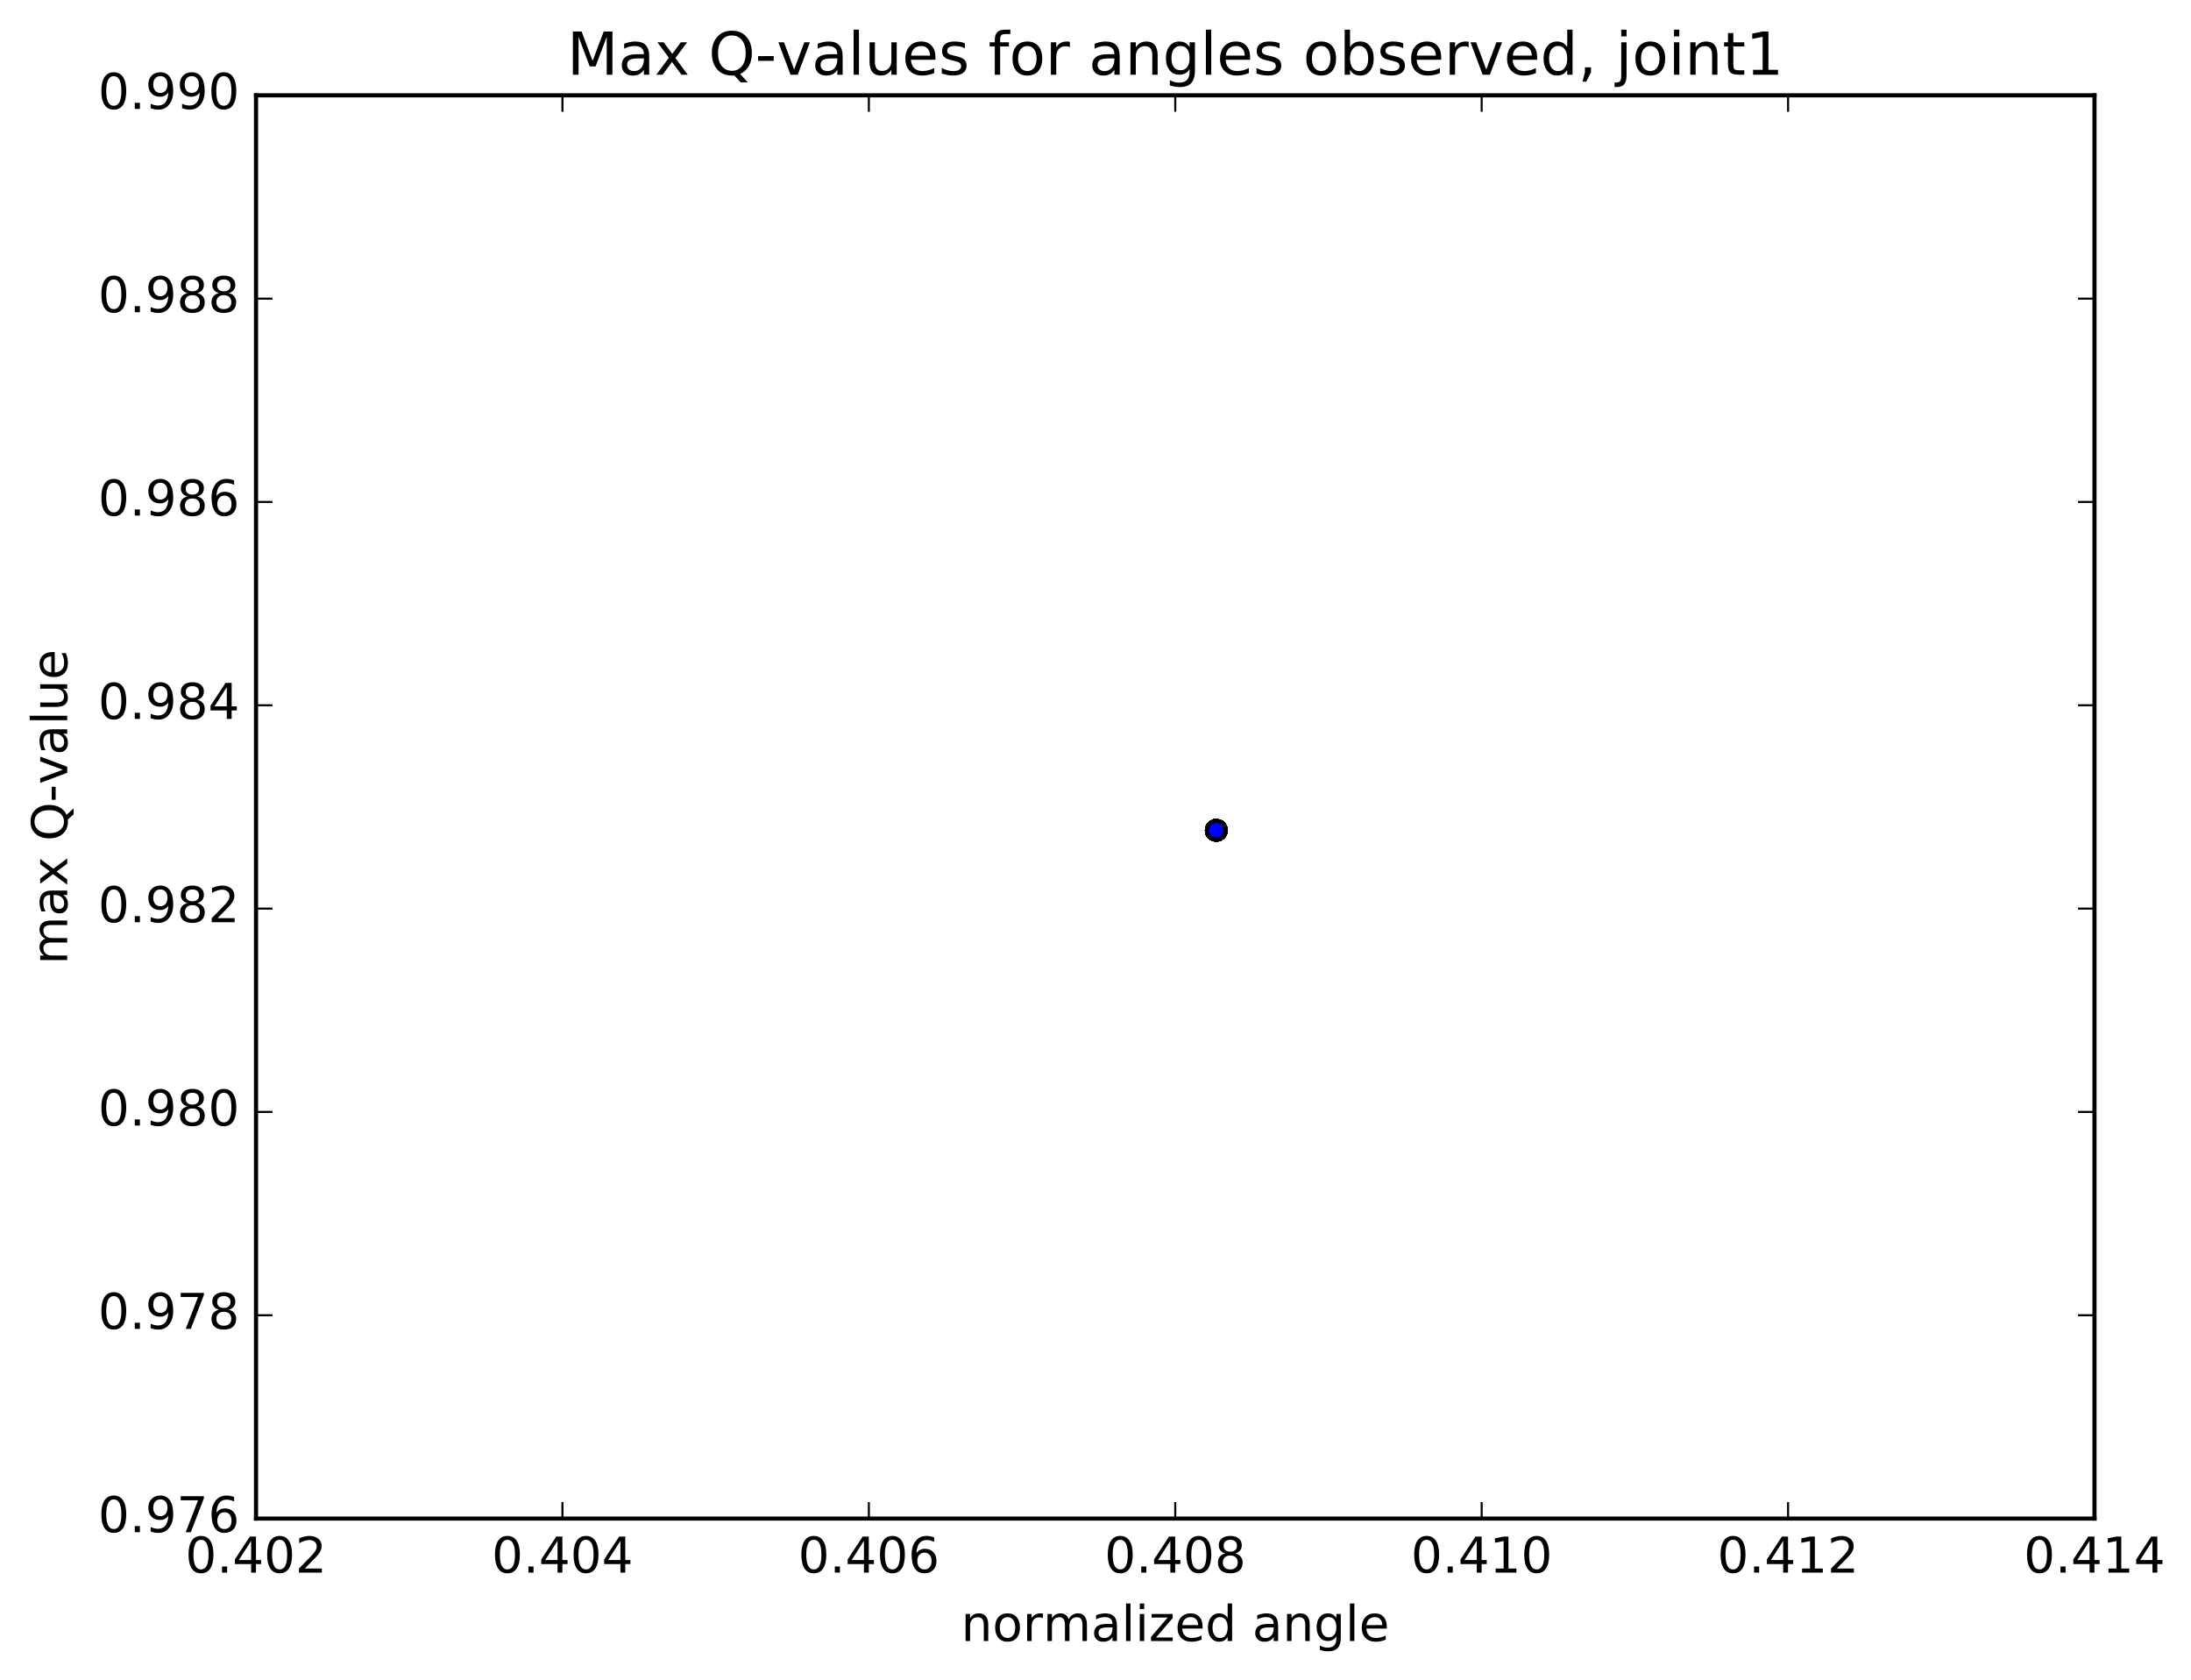 <?xml version="1.0" encoding="utf-8" standalone="no"?>
<!DOCTYPE svg PUBLIC "-//W3C//DTD SVG 1.1//EN"
  "http://www.w3.org/Graphics/SVG/1.1/DTD/svg11.dtd">
<!-- Created with matplotlib (http://matplotlib.org/) -->
<svg height="408pt" version="1.1" viewBox="0 0 532 408" width="532pt" xmlns="http://www.w3.org/2000/svg" xmlns:xlink="http://www.w3.org/1999/xlink">
 <defs>
  <style type="text/css">
*{stroke-linecap:butt;stroke-linejoin:round;stroke-miterlimit:100000;}
  </style>
 </defs>
 <g id="figure_1">
  <g id="patch_1">
   <path d="M 0 408.169 
L 532.944 408.169 
L 532.944 0 
L 0 0 
z
" style="fill:#ffffff;"/>
  </g>
  <g id="axes_1">
   <g id="patch_2">
    <path d="M 62.167 368.742 
L 508.567 368.742 
L 508.567 23.142 
L 62.167 23.142 
z
" style="fill:#ffffff;"/>
   </g>
   <g id="PathCollection_1">
    <defs>
     <path d="M 0 2.236 
C 0.593 2.236 1.162 2 1.581 1.581 
C 2 1.162 2.236 0.593 2.236 0 
C 2.236 -0.593 2 -1.162 1.581 -1.581 
C 1.162 -2 0.593 -2.236 0 -2.236 
C -0.593 -2.236 -1.162 -2 -1.581 -1.581 
C -2 -1.162 -2.236 -0.593 -2.236 0 
C -2.236 0.593 -2 1.162 -1.581 1.581 
C -1.162 2 -0.593 2.236 0 2.236 
z
" id="m9ada5dd076" style="stroke:#000000;"/>
    </defs>
    <g clip-path="url(#pecc12a954e)">
     <use style="fill:#0000ff;stroke:#000000;" x="295.326" xlink:href="#m9ada5dd076" y="201.607"/>
     <use style="fill:#0000ff;stroke:#000000;" x="295.326" xlink:href="#m9ada5dd076" y="201.607"/>
     <use style="fill:#0000ff;stroke:#000000;" x="295.326" xlink:href="#m9ada5dd076" y="201.607"/>
     <use style="fill:#0000ff;stroke:#000000;" x="295.326" xlink:href="#m9ada5dd076" y="201.607"/>
     <use style="fill:#0000ff;stroke:#000000;" x="295.326" xlink:href="#m9ada5dd076" y="201.607"/>
     <use style="fill:#0000ff;stroke:#000000;" x="295.326" xlink:href="#m9ada5dd076" y="201.607"/>
     <use style="fill:#0000ff;stroke:#000000;" x="295.326" xlink:href="#m9ada5dd076" y="201.607"/>
     <use style="fill:#0000ff;stroke:#000000;" x="295.326" xlink:href="#m9ada5dd076" y="201.607"/>
     <use style="fill:#0000ff;stroke:#000000;" x="295.326" xlink:href="#m9ada5dd076" y="201.607"/>
     <use style="fill:#0000ff;stroke:#000000;" x="295.326" xlink:href="#m9ada5dd076" y="201.607"/>
     <use style="fill:#0000ff;stroke:#000000;" x="295.326" xlink:href="#m9ada5dd076" y="201.607"/>
     <use style="fill:#0000ff;stroke:#000000;" x="295.326" xlink:href="#m9ada5dd076" y="201.607"/>
     <use style="fill:#0000ff;stroke:#000000;" x="295.326" xlink:href="#m9ada5dd076" y="201.607"/>
     <use style="fill:#0000ff;stroke:#000000;" x="295.326" xlink:href="#m9ada5dd076" y="201.607"/>
     <use style="fill:#0000ff;stroke:#000000;" x="295.326" xlink:href="#m9ada5dd076" y="201.607"/>
     <use style="fill:#0000ff;stroke:#000000;" x="295.326" xlink:href="#m9ada5dd076" y="201.607"/>
     <use style="fill:#0000ff;stroke:#000000;" x="295.326" xlink:href="#m9ada5dd076" y="201.607"/>
     <use style="fill:#0000ff;stroke:#000000;" x="295.326" xlink:href="#m9ada5dd076" y="201.607"/>
     <use style="fill:#0000ff;stroke:#000000;" x="295.326" xlink:href="#m9ada5dd076" y="201.607"/>
     <use style="fill:#0000ff;stroke:#000000;" x="295.326" xlink:href="#m9ada5dd076" y="201.607"/>
     <use style="fill:#0000ff;stroke:#000000;" x="295.326" xlink:href="#m9ada5dd076" y="201.607"/>
     <use style="fill:#0000ff;stroke:#000000;" x="295.326" xlink:href="#m9ada5dd076" y="201.607"/>
     <use style="fill:#0000ff;stroke:#000000;" x="295.326" xlink:href="#m9ada5dd076" y="201.607"/>
     <use style="fill:#0000ff;stroke:#000000;" x="295.326" xlink:href="#m9ada5dd076" y="201.607"/>
     <use style="fill:#0000ff;stroke:#000000;" x="295.326" xlink:href="#m9ada5dd076" y="201.607"/>
     <use style="fill:#0000ff;stroke:#000000;" x="295.326" xlink:href="#m9ada5dd076" y="201.607"/>
     <use style="fill:#0000ff;stroke:#000000;" x="295.326" xlink:href="#m9ada5dd076" y="201.607"/>
     <use style="fill:#0000ff;stroke:#000000;" x="295.326" xlink:href="#m9ada5dd076" y="201.607"/>
     <use style="fill:#0000ff;stroke:#000000;" x="295.326" xlink:href="#m9ada5dd076" y="201.607"/>
     <use style="fill:#0000ff;stroke:#000000;" x="295.326" xlink:href="#m9ada5dd076" y="201.607"/>
     <use style="fill:#0000ff;stroke:#000000;" x="295.326" xlink:href="#m9ada5dd076" y="201.607"/>
     <use style="fill:#0000ff;stroke:#000000;" x="295.326" xlink:href="#m9ada5dd076" y="201.607"/>
     <use style="fill:#0000ff;stroke:#000000;" x="295.326" xlink:href="#m9ada5dd076" y="201.607"/>
     <use style="fill:#0000ff;stroke:#000000;" x="295.326" xlink:href="#m9ada5dd076" y="201.607"/>
     <use style="fill:#0000ff;stroke:#000000;" x="295.326" xlink:href="#m9ada5dd076" y="201.607"/>
     <use style="fill:#0000ff;stroke:#000000;" x="295.326" xlink:href="#m9ada5dd076" y="201.607"/>
     <use style="fill:#0000ff;stroke:#000000;" x="295.326" xlink:href="#m9ada5dd076" y="201.607"/>
     <use style="fill:#0000ff;stroke:#000000;" x="295.326" xlink:href="#m9ada5dd076" y="201.607"/>
     <use style="fill:#0000ff;stroke:#000000;" x="295.326" xlink:href="#m9ada5dd076" y="201.607"/>
     <use style="fill:#0000ff;stroke:#000000;" x="295.326" xlink:href="#m9ada5dd076" y="201.607"/>
     <use style="fill:#0000ff;stroke:#000000;" x="295.326" xlink:href="#m9ada5dd076" y="201.607"/>
     <use style="fill:#0000ff;stroke:#000000;" x="295.326" xlink:href="#m9ada5dd076" y="201.607"/>
     <use style="fill:#0000ff;stroke:#000000;" x="295.326" xlink:href="#m9ada5dd076" y="201.607"/>
     <use style="fill:#0000ff;stroke:#000000;" x="295.326" xlink:href="#m9ada5dd076" y="201.607"/>
     <use style="fill:#0000ff;stroke:#000000;" x="295.326" xlink:href="#m9ada5dd076" y="201.607"/>
     <use style="fill:#0000ff;stroke:#000000;" x="295.326" xlink:href="#m9ada5dd076" y="201.607"/>
     <use style="fill:#0000ff;stroke:#000000;" x="295.326" xlink:href="#m9ada5dd076" y="201.607"/>
     <use style="fill:#0000ff;stroke:#000000;" x="295.326" xlink:href="#m9ada5dd076" y="201.607"/>
     <use style="fill:#0000ff;stroke:#000000;" x="295.326" xlink:href="#m9ada5dd076" y="201.607"/>
     <use style="fill:#0000ff;stroke:#000000;" x="295.326" xlink:href="#m9ada5dd076" y="201.607"/>
     <use style="fill:#0000ff;stroke:#000000;" x="295.326" xlink:href="#m9ada5dd076" y="201.607"/>
     <use style="fill:#0000ff;stroke:#000000;" x="295.326" xlink:href="#m9ada5dd076" y="201.607"/>
     <use style="fill:#0000ff;stroke:#000000;" x="295.326" xlink:href="#m9ada5dd076" y="201.607"/>
     <use style="fill:#0000ff;stroke:#000000;" x="295.326" xlink:href="#m9ada5dd076" y="201.607"/>
     <use style="fill:#0000ff;stroke:#000000;" x="295.326" xlink:href="#m9ada5dd076" y="201.607"/>
     <use style="fill:#0000ff;stroke:#000000;" x="295.326" xlink:href="#m9ada5dd076" y="201.607"/>
     <use style="fill:#0000ff;stroke:#000000;" x="295.326" xlink:href="#m9ada5dd076" y="201.607"/>
     <use style="fill:#0000ff;stroke:#000000;" x="295.326" xlink:href="#m9ada5dd076" y="201.607"/>
     <use style="fill:#0000ff;stroke:#000000;" x="295.326" xlink:href="#m9ada5dd076" y="201.607"/>
     <use style="fill:#0000ff;stroke:#000000;" x="295.326" xlink:href="#m9ada5dd076" y="201.607"/>
     <use style="fill:#0000ff;stroke:#000000;" x="295.326" xlink:href="#m9ada5dd076" y="201.607"/>
     <use style="fill:#0000ff;stroke:#000000;" x="295.326" xlink:href="#m9ada5dd076" y="201.607"/>
     <use style="fill:#0000ff;stroke:#000000;" x="295.326" xlink:href="#m9ada5dd076" y="201.607"/>
     <use style="fill:#0000ff;stroke:#000000;" x="295.326" xlink:href="#m9ada5dd076" y="201.607"/>
     <use style="fill:#0000ff;stroke:#000000;" x="295.326" xlink:href="#m9ada5dd076" y="201.607"/>
     <use style="fill:#0000ff;stroke:#000000;" x="295.326" xlink:href="#m9ada5dd076" y="201.607"/>
     <use style="fill:#0000ff;stroke:#000000;" x="295.326" xlink:href="#m9ada5dd076" y="201.607"/>
     <use style="fill:#0000ff;stroke:#000000;" x="295.326" xlink:href="#m9ada5dd076" y="201.607"/>
     <use style="fill:#0000ff;stroke:#000000;" x="295.326" xlink:href="#m9ada5dd076" y="201.607"/>
     <use style="fill:#0000ff;stroke:#000000;" x="295.326" xlink:href="#m9ada5dd076" y="201.607"/>
     <use style="fill:#0000ff;stroke:#000000;" x="295.326" xlink:href="#m9ada5dd076" y="201.607"/>
     <use style="fill:#0000ff;stroke:#000000;" x="295.326" xlink:href="#m9ada5dd076" y="201.607"/>
     <use style="fill:#0000ff;stroke:#000000;" x="295.326" xlink:href="#m9ada5dd076" y="201.607"/>
     <use style="fill:#0000ff;stroke:#000000;" x="295.326" xlink:href="#m9ada5dd076" y="201.607"/>
     <use style="fill:#0000ff;stroke:#000000;" x="295.326" xlink:href="#m9ada5dd076" y="201.607"/>
     <use style="fill:#0000ff;stroke:#000000;" x="295.326" xlink:href="#m9ada5dd076" y="201.607"/>
     <use style="fill:#0000ff;stroke:#000000;" x="295.326" xlink:href="#m9ada5dd076" y="201.607"/>
     <use style="fill:#0000ff;stroke:#000000;" x="295.326" xlink:href="#m9ada5dd076" y="201.607"/>
     <use style="fill:#0000ff;stroke:#000000;" x="295.326" xlink:href="#m9ada5dd076" y="201.607"/>
     <use style="fill:#0000ff;stroke:#000000;" x="295.326" xlink:href="#m9ada5dd076" y="201.607"/>
     <use style="fill:#0000ff;stroke:#000000;" x="295.326" xlink:href="#m9ada5dd076" y="201.607"/>
     <use style="fill:#0000ff;stroke:#000000;" x="295.326" xlink:href="#m9ada5dd076" y="201.607"/>
     <use style="fill:#0000ff;stroke:#000000;" x="295.326" xlink:href="#m9ada5dd076" y="201.607"/>
     <use style="fill:#0000ff;stroke:#000000;" x="295.326" xlink:href="#m9ada5dd076" y="201.607"/>
     <use style="fill:#0000ff;stroke:#000000;" x="295.326" xlink:href="#m9ada5dd076" y="201.607"/>
     <use style="fill:#0000ff;stroke:#000000;" x="295.326" xlink:href="#m9ada5dd076" y="201.607"/>
     <use style="fill:#0000ff;stroke:#000000;" x="295.326" xlink:href="#m9ada5dd076" y="201.607"/>
     <use style="fill:#0000ff;stroke:#000000;" x="295.326" xlink:href="#m9ada5dd076" y="201.607"/>
     <use style="fill:#0000ff;stroke:#000000;" x="295.326" xlink:href="#m9ada5dd076" y="201.607"/>
     <use style="fill:#0000ff;stroke:#000000;" x="295.326" xlink:href="#m9ada5dd076" y="201.607"/>
     <use style="fill:#0000ff;stroke:#000000;" x="295.326" xlink:href="#m9ada5dd076" y="201.607"/>
     <use style="fill:#0000ff;stroke:#000000;" x="295.326" xlink:href="#m9ada5dd076" y="201.607"/>
     <use style="fill:#0000ff;stroke:#000000;" x="295.326" xlink:href="#m9ada5dd076" y="201.607"/>
     <use style="fill:#0000ff;stroke:#000000;" x="295.326" xlink:href="#m9ada5dd076" y="201.607"/>
     <use style="fill:#0000ff;stroke:#000000;" x="295.326" xlink:href="#m9ada5dd076" y="201.607"/>
     <use style="fill:#0000ff;stroke:#000000;" x="295.326" xlink:href="#m9ada5dd076" y="201.607"/>
     <use style="fill:#0000ff;stroke:#000000;" x="295.326" xlink:href="#m9ada5dd076" y="201.607"/>
     <use style="fill:#0000ff;stroke:#000000;" x="295.326" xlink:href="#m9ada5dd076" y="201.607"/>
     <use style="fill:#0000ff;stroke:#000000;" x="295.326" xlink:href="#m9ada5dd076" y="201.607"/>
     <use style="fill:#0000ff;stroke:#000000;" x="295.326" xlink:href="#m9ada5dd076" y="201.607"/>
     <use style="fill:#0000ff;stroke:#000000;" x="295.326" xlink:href="#m9ada5dd076" y="201.607"/>
     <use style="fill:#0000ff;stroke:#000000;" x="295.326" xlink:href="#m9ada5dd076" y="201.607"/>
     <use style="fill:#0000ff;stroke:#000000;" x="295.326" xlink:href="#m9ada5dd076" y="201.607"/>
     <use style="fill:#0000ff;stroke:#000000;" x="295.326" xlink:href="#m9ada5dd076" y="201.607"/>
     <use style="fill:#0000ff;stroke:#000000;" x="295.326" xlink:href="#m9ada5dd076" y="201.607"/>
     <use style="fill:#0000ff;stroke:#000000;" x="295.326" xlink:href="#m9ada5dd076" y="201.607"/>
     <use style="fill:#0000ff;stroke:#000000;" x="295.326" xlink:href="#m9ada5dd076" y="201.607"/>
     <use style="fill:#0000ff;stroke:#000000;" x="295.326" xlink:href="#m9ada5dd076" y="201.607"/>
     <use style="fill:#0000ff;stroke:#000000;" x="295.326" xlink:href="#m9ada5dd076" y="201.607"/>
     <use style="fill:#0000ff;stroke:#000000;" x="295.326" xlink:href="#m9ada5dd076" y="201.607"/>
     <use style="fill:#0000ff;stroke:#000000;" x="295.326" xlink:href="#m9ada5dd076" y="201.607"/>
     <use style="fill:#0000ff;stroke:#000000;" x="295.326" xlink:href="#m9ada5dd076" y="201.607"/>
     <use style="fill:#0000ff;stroke:#000000;" x="295.326" xlink:href="#m9ada5dd076" y="201.607"/>
     <use style="fill:#0000ff;stroke:#000000;" x="295.326" xlink:href="#m9ada5dd076" y="201.607"/>
     <use style="fill:#0000ff;stroke:#000000;" x="295.326" xlink:href="#m9ada5dd076" y="201.607"/>
     <use style="fill:#0000ff;stroke:#000000;" x="295.326" xlink:href="#m9ada5dd076" y="201.607"/>
     <use style="fill:#0000ff;stroke:#000000;" x="295.326" xlink:href="#m9ada5dd076" y="201.607"/>
     <use style="fill:#0000ff;stroke:#000000;" x="295.326" xlink:href="#m9ada5dd076" y="201.607"/>
     <use style="fill:#0000ff;stroke:#000000;" x="295.326" xlink:href="#m9ada5dd076" y="201.607"/>
     <use style="fill:#0000ff;stroke:#000000;" x="295.326" xlink:href="#m9ada5dd076" y="201.607"/>
     <use style="fill:#0000ff;stroke:#000000;" x="295.326" xlink:href="#m9ada5dd076" y="201.607"/>
     <use style="fill:#0000ff;stroke:#000000;" x="295.326" xlink:href="#m9ada5dd076" y="201.607"/>
     <use style="fill:#0000ff;stroke:#000000;" x="295.326" xlink:href="#m9ada5dd076" y="201.607"/>
     <use style="fill:#0000ff;stroke:#000000;" x="295.326" xlink:href="#m9ada5dd076" y="201.607"/>
     <use style="fill:#0000ff;stroke:#000000;" x="295.326" xlink:href="#m9ada5dd076" y="201.607"/>
     <use style="fill:#0000ff;stroke:#000000;" x="295.326" xlink:href="#m9ada5dd076" y="201.607"/>
     <use style="fill:#0000ff;stroke:#000000;" x="295.326" xlink:href="#m9ada5dd076" y="201.607"/>
     <use style="fill:#0000ff;stroke:#000000;" x="295.326" xlink:href="#m9ada5dd076" y="201.607"/>
     <use style="fill:#0000ff;stroke:#000000;" x="295.326" xlink:href="#m9ada5dd076" y="201.607"/>
     <use style="fill:#0000ff;stroke:#000000;" x="295.326" xlink:href="#m9ada5dd076" y="201.607"/>
     <use style="fill:#0000ff;stroke:#000000;" x="295.326" xlink:href="#m9ada5dd076" y="201.607"/>
     <use style="fill:#0000ff;stroke:#000000;" x="295.326" xlink:href="#m9ada5dd076" y="201.607"/>
     <use style="fill:#0000ff;stroke:#000000;" x="295.326" xlink:href="#m9ada5dd076" y="201.607"/>
     <use style="fill:#0000ff;stroke:#000000;" x="295.326" xlink:href="#m9ada5dd076" y="201.607"/>
     <use style="fill:#0000ff;stroke:#000000;" x="295.326" xlink:href="#m9ada5dd076" y="201.607"/>
     <use style="fill:#0000ff;stroke:#000000;" x="295.326" xlink:href="#m9ada5dd076" y="201.607"/>
     <use style="fill:#0000ff;stroke:#000000;" x="295.326" xlink:href="#m9ada5dd076" y="201.607"/>
     <use style="fill:#0000ff;stroke:#000000;" x="295.326" xlink:href="#m9ada5dd076" y="201.607"/>
     <use style="fill:#0000ff;stroke:#000000;" x="295.326" xlink:href="#m9ada5dd076" y="201.607"/>
     <use style="fill:#0000ff;stroke:#000000;" x="295.326" xlink:href="#m9ada5dd076" y="201.607"/>
     <use style="fill:#0000ff;stroke:#000000;" x="295.326" xlink:href="#m9ada5dd076" y="201.607"/>
     <use style="fill:#0000ff;stroke:#000000;" x="295.326" xlink:href="#m9ada5dd076" y="201.607"/>
     <use style="fill:#0000ff;stroke:#000000;" x="295.326" xlink:href="#m9ada5dd076" y="201.607"/>
     <use style="fill:#0000ff;stroke:#000000;" x="295.326" xlink:href="#m9ada5dd076" y="201.607"/>
     <use style="fill:#0000ff;stroke:#000000;" x="295.326" xlink:href="#m9ada5dd076" y="201.607"/>
     <use style="fill:#0000ff;stroke:#000000;" x="295.326" xlink:href="#m9ada5dd076" y="201.607"/>
     <use style="fill:#0000ff;stroke:#000000;" x="295.326" xlink:href="#m9ada5dd076" y="201.607"/>
     <use style="fill:#0000ff;stroke:#000000;" x="295.326" xlink:href="#m9ada5dd076" y="201.607"/>
     <use style="fill:#0000ff;stroke:#000000;" x="295.326" xlink:href="#m9ada5dd076" y="201.607"/>
     <use style="fill:#0000ff;stroke:#000000;" x="295.326" xlink:href="#m9ada5dd076" y="201.607"/>
     <use style="fill:#0000ff;stroke:#000000;" x="295.326" xlink:href="#m9ada5dd076" y="201.607"/>
     <use style="fill:#0000ff;stroke:#000000;" x="295.326" xlink:href="#m9ada5dd076" y="201.607"/>
     <use style="fill:#0000ff;stroke:#000000;" x="295.326" xlink:href="#m9ada5dd076" y="201.607"/>
     <use style="fill:#0000ff;stroke:#000000;" x="295.326" xlink:href="#m9ada5dd076" y="201.607"/>
     <use style="fill:#0000ff;stroke:#000000;" x="295.326" xlink:href="#m9ada5dd076" y="201.607"/>
     <use style="fill:#0000ff;stroke:#000000;" x="295.326" xlink:href="#m9ada5dd076" y="201.607"/>
     <use style="fill:#0000ff;stroke:#000000;" x="295.326" xlink:href="#m9ada5dd076" y="201.607"/>
     <use style="fill:#0000ff;stroke:#000000;" x="295.326" xlink:href="#m9ada5dd076" y="201.607"/>
     <use style="fill:#0000ff;stroke:#000000;" x="295.326" xlink:href="#m9ada5dd076" y="201.607"/>
     <use style="fill:#0000ff;stroke:#000000;" x="295.326" xlink:href="#m9ada5dd076" y="201.607"/>
     <use style="fill:#0000ff;stroke:#000000;" x="295.326" xlink:href="#m9ada5dd076" y="201.607"/>
     <use style="fill:#0000ff;stroke:#000000;" x="295.326" xlink:href="#m9ada5dd076" y="201.607"/>
     <use style="fill:#0000ff;stroke:#000000;" x="295.326" xlink:href="#m9ada5dd076" y="201.607"/>
     <use style="fill:#0000ff;stroke:#000000;" x="295.326" xlink:href="#m9ada5dd076" y="201.607"/>
     <use style="fill:#0000ff;stroke:#000000;" x="295.326" xlink:href="#m9ada5dd076" y="201.607"/>
     <use style="fill:#0000ff;stroke:#000000;" x="295.326" xlink:href="#m9ada5dd076" y="201.607"/>
     <use style="fill:#0000ff;stroke:#000000;" x="295.326" xlink:href="#m9ada5dd076" y="201.607"/>
     <use style="fill:#0000ff;stroke:#000000;" x="295.326" xlink:href="#m9ada5dd076" y="201.607"/>
     <use style="fill:#0000ff;stroke:#000000;" x="295.326" xlink:href="#m9ada5dd076" y="201.607"/>
     <use style="fill:#0000ff;stroke:#000000;" x="295.326" xlink:href="#m9ada5dd076" y="201.607"/>
     <use style="fill:#0000ff;stroke:#000000;" x="295.326" xlink:href="#m9ada5dd076" y="201.607"/>
     <use style="fill:#0000ff;stroke:#000000;" x="295.326" xlink:href="#m9ada5dd076" y="201.607"/>
     <use style="fill:#0000ff;stroke:#000000;" x="295.326" xlink:href="#m9ada5dd076" y="201.607"/>
     <use style="fill:#0000ff;stroke:#000000;" x="295.326" xlink:href="#m9ada5dd076" y="201.607"/>
     <use style="fill:#0000ff;stroke:#000000;" x="295.326" xlink:href="#m9ada5dd076" y="201.607"/>
     <use style="fill:#0000ff;stroke:#000000;" x="295.326" xlink:href="#m9ada5dd076" y="201.607"/>
     <use style="fill:#0000ff;stroke:#000000;" x="295.326" xlink:href="#m9ada5dd076" y="201.607"/>
     <use style="fill:#0000ff;stroke:#000000;" x="295.326" xlink:href="#m9ada5dd076" y="201.607"/>
     <use style="fill:#0000ff;stroke:#000000;" x="295.326" xlink:href="#m9ada5dd076" y="201.607"/>
     <use style="fill:#0000ff;stroke:#000000;" x="295.326" xlink:href="#m9ada5dd076" y="201.607"/>
     <use style="fill:#0000ff;stroke:#000000;" x="295.326" xlink:href="#m9ada5dd076" y="201.607"/>
     <use style="fill:#0000ff;stroke:#000000;" x="295.326" xlink:href="#m9ada5dd076" y="201.607"/>
     <use style="fill:#0000ff;stroke:#000000;" x="295.326" xlink:href="#m9ada5dd076" y="201.607"/>
     <use style="fill:#0000ff;stroke:#000000;" x="295.326" xlink:href="#m9ada5dd076" y="201.607"/>
     <use style="fill:#0000ff;stroke:#000000;" x="295.326" xlink:href="#m9ada5dd076" y="201.607"/>
     <use style="fill:#0000ff;stroke:#000000;" x="295.326" xlink:href="#m9ada5dd076" y="201.607"/>
     <use style="fill:#0000ff;stroke:#000000;" x="295.326" xlink:href="#m9ada5dd076" y="201.607"/>
     <use style="fill:#0000ff;stroke:#000000;" x="295.326" xlink:href="#m9ada5dd076" y="201.607"/>
     <use style="fill:#0000ff;stroke:#000000;" x="295.326" xlink:href="#m9ada5dd076" y="201.607"/>
     <use style="fill:#0000ff;stroke:#000000;" x="295.326" xlink:href="#m9ada5dd076" y="201.607"/>
     <use style="fill:#0000ff;stroke:#000000;" x="295.326" xlink:href="#m9ada5dd076" y="201.607"/>
     <use style="fill:#0000ff;stroke:#000000;" x="295.326" xlink:href="#m9ada5dd076" y="201.607"/>
     <use style="fill:#0000ff;stroke:#000000;" x="295.326" xlink:href="#m9ada5dd076" y="201.607"/>
     <use style="fill:#0000ff;stroke:#000000;" x="295.326" xlink:href="#m9ada5dd076" y="201.607"/>
     <use style="fill:#0000ff;stroke:#000000;" x="295.326" xlink:href="#m9ada5dd076" y="201.607"/>
     <use style="fill:#0000ff;stroke:#000000;" x="295.326" xlink:href="#m9ada5dd076" y="201.607"/>
     <use style="fill:#0000ff;stroke:#000000;" x="295.326" xlink:href="#m9ada5dd076" y="201.607"/>
     <use style="fill:#0000ff;stroke:#000000;" x="295.326" xlink:href="#m9ada5dd076" y="201.607"/>
     <use style="fill:#0000ff;stroke:#000000;" x="295.326" xlink:href="#m9ada5dd076" y="201.607"/>
     <use style="fill:#0000ff;stroke:#000000;" x="295.326" xlink:href="#m9ada5dd076" y="201.607"/>
     <use style="fill:#0000ff;stroke:#000000;" x="295.326" xlink:href="#m9ada5dd076" y="201.607"/>
     <use style="fill:#0000ff;stroke:#000000;" x="295.326" xlink:href="#m9ada5dd076" y="201.607"/>
     <use style="fill:#0000ff;stroke:#000000;" x="295.326" xlink:href="#m9ada5dd076" y="201.607"/>
     <use style="fill:#0000ff;stroke:#000000;" x="295.326" xlink:href="#m9ada5dd076" y="201.607"/>
     <use style="fill:#0000ff;stroke:#000000;" x="295.326" xlink:href="#m9ada5dd076" y="201.607"/>
     <use style="fill:#0000ff;stroke:#000000;" x="295.326" xlink:href="#m9ada5dd076" y="201.607"/>
     <use style="fill:#0000ff;stroke:#000000;" x="295.326" xlink:href="#m9ada5dd076" y="201.607"/>
     <use style="fill:#0000ff;stroke:#000000;" x="295.326" xlink:href="#m9ada5dd076" y="201.607"/>
     <use style="fill:#0000ff;stroke:#000000;" x="295.326" xlink:href="#m9ada5dd076" y="201.607"/>
     <use style="fill:#0000ff;stroke:#000000;" x="295.326" xlink:href="#m9ada5dd076" y="201.607"/>
     <use style="fill:#0000ff;stroke:#000000;" x="295.326" xlink:href="#m9ada5dd076" y="201.607"/>
     <use style="fill:#0000ff;stroke:#000000;" x="295.326" xlink:href="#m9ada5dd076" y="201.607"/>
     <use style="fill:#0000ff;stroke:#000000;" x="295.326" xlink:href="#m9ada5dd076" y="201.607"/>
     <use style="fill:#0000ff;stroke:#000000;" x="295.326" xlink:href="#m9ada5dd076" y="201.607"/>
     <use style="fill:#0000ff;stroke:#000000;" x="295.326" xlink:href="#m9ada5dd076" y="201.607"/>
     <use style="fill:#0000ff;stroke:#000000;" x="295.326" xlink:href="#m9ada5dd076" y="201.607"/>
     <use style="fill:#0000ff;stroke:#000000;" x="295.326" xlink:href="#m9ada5dd076" y="201.607"/>
     <use style="fill:#0000ff;stroke:#000000;" x="295.326" xlink:href="#m9ada5dd076" y="201.607"/>
     <use style="fill:#0000ff;stroke:#000000;" x="295.326" xlink:href="#m9ada5dd076" y="201.607"/>
     <use style="fill:#0000ff;stroke:#000000;" x="295.326" xlink:href="#m9ada5dd076" y="201.607"/>
     <use style="fill:#0000ff;stroke:#000000;" x="295.326" xlink:href="#m9ada5dd076" y="201.607"/>
     <use style="fill:#0000ff;stroke:#000000;" x="295.326" xlink:href="#m9ada5dd076" y="201.607"/>
     <use style="fill:#0000ff;stroke:#000000;" x="295.326" xlink:href="#m9ada5dd076" y="201.607"/>
     <use style="fill:#0000ff;stroke:#000000;" x="295.326" xlink:href="#m9ada5dd076" y="201.607"/>
     <use style="fill:#0000ff;stroke:#000000;" x="295.326" xlink:href="#m9ada5dd076" y="201.607"/>
     <use style="fill:#0000ff;stroke:#000000;" x="295.326" xlink:href="#m9ada5dd076" y="201.607"/>
     <use style="fill:#0000ff;stroke:#000000;" x="295.326" xlink:href="#m9ada5dd076" y="201.607"/>
     <use style="fill:#0000ff;stroke:#000000;" x="295.326" xlink:href="#m9ada5dd076" y="201.607"/>
     <use style="fill:#0000ff;stroke:#000000;" x="295.326" xlink:href="#m9ada5dd076" y="201.607"/>
     <use style="fill:#0000ff;stroke:#000000;" x="295.326" xlink:href="#m9ada5dd076" y="201.607"/>
     <use style="fill:#0000ff;stroke:#000000;" x="295.326" xlink:href="#m9ada5dd076" y="201.607"/>
     <use style="fill:#0000ff;stroke:#000000;" x="295.326" xlink:href="#m9ada5dd076" y="201.607"/>
     <use style="fill:#0000ff;stroke:#000000;" x="295.326" xlink:href="#m9ada5dd076" y="201.607"/>
     <use style="fill:#0000ff;stroke:#000000;" x="295.326" xlink:href="#m9ada5dd076" y="201.607"/>
     <use style="fill:#0000ff;stroke:#000000;" x="295.326" xlink:href="#m9ada5dd076" y="201.607"/>
     <use style="fill:#0000ff;stroke:#000000;" x="295.326" xlink:href="#m9ada5dd076" y="201.607"/>
     <use style="fill:#0000ff;stroke:#000000;" x="295.326" xlink:href="#m9ada5dd076" y="201.607"/>
     <use style="fill:#0000ff;stroke:#000000;" x="295.326" xlink:href="#m9ada5dd076" y="201.607"/>
     <use style="fill:#0000ff;stroke:#000000;" x="295.326" xlink:href="#m9ada5dd076" y="201.607"/>
     <use style="fill:#0000ff;stroke:#000000;" x="295.326" xlink:href="#m9ada5dd076" y="201.607"/>
     <use style="fill:#0000ff;stroke:#000000;" x="295.326" xlink:href="#m9ada5dd076" y="201.607"/>
     <use style="fill:#0000ff;stroke:#000000;" x="295.326" xlink:href="#m9ada5dd076" y="201.607"/>
     <use style="fill:#0000ff;stroke:#000000;" x="295.326" xlink:href="#m9ada5dd076" y="201.607"/>
     <use style="fill:#0000ff;stroke:#000000;" x="295.326" xlink:href="#m9ada5dd076" y="201.607"/>
     <use style="fill:#0000ff;stroke:#000000;" x="295.326" xlink:href="#m9ada5dd076" y="201.607"/>
     <use style="fill:#0000ff;stroke:#000000;" x="295.326" xlink:href="#m9ada5dd076" y="201.607"/>
     <use style="fill:#0000ff;stroke:#000000;" x="295.326" xlink:href="#m9ada5dd076" y="201.607"/>
     <use style="fill:#0000ff;stroke:#000000;" x="295.326" xlink:href="#m9ada5dd076" y="201.607"/>
     <use style="fill:#0000ff;stroke:#000000;" x="295.326" xlink:href="#m9ada5dd076" y="201.607"/>
     <use style="fill:#0000ff;stroke:#000000;" x="295.326" xlink:href="#m9ada5dd076" y="201.607"/>
     <use style="fill:#0000ff;stroke:#000000;" x="295.326" xlink:href="#m9ada5dd076" y="201.607"/>
     <use style="fill:#0000ff;stroke:#000000;" x="295.326" xlink:href="#m9ada5dd076" y="201.607"/>
     <use style="fill:#0000ff;stroke:#000000;" x="295.326" xlink:href="#m9ada5dd076" y="201.607"/>
     <use style="fill:#0000ff;stroke:#000000;" x="295.326" xlink:href="#m9ada5dd076" y="201.607"/>
     <use style="fill:#0000ff;stroke:#000000;" x="295.326" xlink:href="#m9ada5dd076" y="201.607"/>
     <use style="fill:#0000ff;stroke:#000000;" x="295.326" xlink:href="#m9ada5dd076" y="201.607"/>
     <use style="fill:#0000ff;stroke:#000000;" x="295.326" xlink:href="#m9ada5dd076" y="201.607"/>
     <use style="fill:#0000ff;stroke:#000000;" x="295.326" xlink:href="#m9ada5dd076" y="201.607"/>
     <use style="fill:#0000ff;stroke:#000000;" x="295.326" xlink:href="#m9ada5dd076" y="201.607"/>
     <use style="fill:#0000ff;stroke:#000000;" x="295.326" xlink:href="#m9ada5dd076" y="201.607"/>
     <use style="fill:#0000ff;stroke:#000000;" x="295.326" xlink:href="#m9ada5dd076" y="201.607"/>
     <use style="fill:#0000ff;stroke:#000000;" x="295.326" xlink:href="#m9ada5dd076" y="201.607"/>
     <use style="fill:#0000ff;stroke:#000000;" x="295.326" xlink:href="#m9ada5dd076" y="201.607"/>
     <use style="fill:#0000ff;stroke:#000000;" x="295.326" xlink:href="#m9ada5dd076" y="201.607"/>
     <use style="fill:#0000ff;stroke:#000000;" x="295.326" xlink:href="#m9ada5dd076" y="201.607"/>
     <use style="fill:#0000ff;stroke:#000000;" x="295.326" xlink:href="#m9ada5dd076" y="201.607"/>
     <use style="fill:#0000ff;stroke:#000000;" x="295.326" xlink:href="#m9ada5dd076" y="201.607"/>
     <use style="fill:#0000ff;stroke:#000000;" x="295.326" xlink:href="#m9ada5dd076" y="201.607"/>
     <use style="fill:#0000ff;stroke:#000000;" x="295.326" xlink:href="#m9ada5dd076" y="201.607"/>
     <use style="fill:#0000ff;stroke:#000000;" x="295.326" xlink:href="#m9ada5dd076" y="201.607"/>
     <use style="fill:#0000ff;stroke:#000000;" x="295.326" xlink:href="#m9ada5dd076" y="201.607"/>
     <use style="fill:#0000ff;stroke:#000000;" x="295.326" xlink:href="#m9ada5dd076" y="201.607"/>
     <use style="fill:#0000ff;stroke:#000000;" x="295.326" xlink:href="#m9ada5dd076" y="201.607"/>
     <use style="fill:#0000ff;stroke:#000000;" x="295.326" xlink:href="#m9ada5dd076" y="201.607"/>
     <use style="fill:#0000ff;stroke:#000000;" x="295.326" xlink:href="#m9ada5dd076" y="201.607"/>
     <use style="fill:#0000ff;stroke:#000000;" x="295.326" xlink:href="#m9ada5dd076" y="201.607"/>
     <use style="fill:#0000ff;stroke:#000000;" x="295.326" xlink:href="#m9ada5dd076" y="201.607"/>
     <use style="fill:#0000ff;stroke:#000000;" x="295.326" xlink:href="#m9ada5dd076" y="201.607"/>
     <use style="fill:#0000ff;stroke:#000000;" x="295.326" xlink:href="#m9ada5dd076" y="201.607"/>
     <use style="fill:#0000ff;stroke:#000000;" x="295.326" xlink:href="#m9ada5dd076" y="201.607"/>
     <use style="fill:#0000ff;stroke:#000000;" x="295.326" xlink:href="#m9ada5dd076" y="201.607"/>
     <use style="fill:#0000ff;stroke:#000000;" x="295.326" xlink:href="#m9ada5dd076" y="201.607"/>
     <use style="fill:#0000ff;stroke:#000000;" x="295.326" xlink:href="#m9ada5dd076" y="201.607"/>
     <use style="fill:#0000ff;stroke:#000000;" x="295.326" xlink:href="#m9ada5dd076" y="201.607"/>
     <use style="fill:#0000ff;stroke:#000000;" x="295.326" xlink:href="#m9ada5dd076" y="201.607"/>
     <use style="fill:#0000ff;stroke:#000000;" x="295.326" xlink:href="#m9ada5dd076" y="201.607"/>
     <use style="fill:#0000ff;stroke:#000000;" x="295.326" xlink:href="#m9ada5dd076" y="201.607"/>
     <use style="fill:#0000ff;stroke:#000000;" x="295.326" xlink:href="#m9ada5dd076" y="201.607"/>
     <use style="fill:#0000ff;stroke:#000000;" x="295.326" xlink:href="#m9ada5dd076" y="201.607"/>
     <use style="fill:#0000ff;stroke:#000000;" x="295.326" xlink:href="#m9ada5dd076" y="201.607"/>
     <use style="fill:#0000ff;stroke:#000000;" x="295.326" xlink:href="#m9ada5dd076" y="201.607"/>
     <use style="fill:#0000ff;stroke:#000000;" x="295.326" xlink:href="#m9ada5dd076" y="201.607"/>
     <use style="fill:#0000ff;stroke:#000000;" x="295.326" xlink:href="#m9ada5dd076" y="201.607"/>
     <use style="fill:#0000ff;stroke:#000000;" x="295.326" xlink:href="#m9ada5dd076" y="201.607"/>
     <use style="fill:#0000ff;stroke:#000000;" x="295.326" xlink:href="#m9ada5dd076" y="201.607"/>
     <use style="fill:#0000ff;stroke:#000000;" x="295.326" xlink:href="#m9ada5dd076" y="201.607"/>
     <use style="fill:#0000ff;stroke:#000000;" x="295.326" xlink:href="#m9ada5dd076" y="201.607"/>
     <use style="fill:#0000ff;stroke:#000000;" x="295.326" xlink:href="#m9ada5dd076" y="201.607"/>
     <use style="fill:#0000ff;stroke:#000000;" x="295.326" xlink:href="#m9ada5dd076" y="201.607"/>
     <use style="fill:#0000ff;stroke:#000000;" x="295.326" xlink:href="#m9ada5dd076" y="201.607"/>
     <use style="fill:#0000ff;stroke:#000000;" x="295.326" xlink:href="#m9ada5dd076" y="201.607"/>
     <use style="fill:#0000ff;stroke:#000000;" x="295.326" xlink:href="#m9ada5dd076" y="201.607"/>
     <use style="fill:#0000ff;stroke:#000000;" x="295.326" xlink:href="#m9ada5dd076" y="201.607"/>
     <use style="fill:#0000ff;stroke:#000000;" x="295.326" xlink:href="#m9ada5dd076" y="201.607"/>
     <use style="fill:#0000ff;stroke:#000000;" x="295.326" xlink:href="#m9ada5dd076" y="201.607"/>
     <use style="fill:#0000ff;stroke:#000000;" x="295.326" xlink:href="#m9ada5dd076" y="201.607"/>
     <use style="fill:#0000ff;stroke:#000000;" x="295.326" xlink:href="#m9ada5dd076" y="201.607"/>
     <use style="fill:#0000ff;stroke:#000000;" x="295.326" xlink:href="#m9ada5dd076" y="201.607"/>
     <use style="fill:#0000ff;stroke:#000000;" x="295.326" xlink:href="#m9ada5dd076" y="201.607"/>
     <use style="fill:#0000ff;stroke:#000000;" x="295.326" xlink:href="#m9ada5dd076" y="201.607"/>
     <use style="fill:#0000ff;stroke:#000000;" x="295.326" xlink:href="#m9ada5dd076" y="201.607"/>
     <use style="fill:#0000ff;stroke:#000000;" x="295.326" xlink:href="#m9ada5dd076" y="201.607"/>
     <use style="fill:#0000ff;stroke:#000000;" x="295.326" xlink:href="#m9ada5dd076" y="201.607"/>
     <use style="fill:#0000ff;stroke:#000000;" x="295.326" xlink:href="#m9ada5dd076" y="201.607"/>
     <use style="fill:#0000ff;stroke:#000000;" x="295.326" xlink:href="#m9ada5dd076" y="201.607"/>
     <use style="fill:#0000ff;stroke:#000000;" x="295.326" xlink:href="#m9ada5dd076" y="201.607"/>
     <use style="fill:#0000ff;stroke:#000000;" x="295.326" xlink:href="#m9ada5dd076" y="201.607"/>
     <use style="fill:#0000ff;stroke:#000000;" x="295.326" xlink:href="#m9ada5dd076" y="201.607"/>
     <use style="fill:#0000ff;stroke:#000000;" x="295.326" xlink:href="#m9ada5dd076" y="201.607"/>
     <use style="fill:#0000ff;stroke:#000000;" x="295.326" xlink:href="#m9ada5dd076" y="201.607"/>
     <use style="fill:#0000ff;stroke:#000000;" x="295.326" xlink:href="#m9ada5dd076" y="201.607"/>
     <use style="fill:#0000ff;stroke:#000000;" x="295.326" xlink:href="#m9ada5dd076" y="201.607"/>
     <use style="fill:#0000ff;stroke:#000000;" x="295.326" xlink:href="#m9ada5dd076" y="201.607"/>
     <use style="fill:#0000ff;stroke:#000000;" x="295.326" xlink:href="#m9ada5dd076" y="201.607"/>
     <use style="fill:#0000ff;stroke:#000000;" x="295.326" xlink:href="#m9ada5dd076" y="201.607"/>
     <use style="fill:#0000ff;stroke:#000000;" x="295.326" xlink:href="#m9ada5dd076" y="201.607"/>
     <use style="fill:#0000ff;stroke:#000000;" x="295.326" xlink:href="#m9ada5dd076" y="201.607"/>
     <use style="fill:#0000ff;stroke:#000000;" x="295.326" xlink:href="#m9ada5dd076" y="201.607"/>
     <use style="fill:#0000ff;stroke:#000000;" x="295.326" xlink:href="#m9ada5dd076" y="201.607"/>
     <use style="fill:#0000ff;stroke:#000000;" x="295.326" xlink:href="#m9ada5dd076" y="201.607"/>
     <use style="fill:#0000ff;stroke:#000000;" x="295.326" xlink:href="#m9ada5dd076" y="201.607"/>
     <use style="fill:#0000ff;stroke:#000000;" x="295.326" xlink:href="#m9ada5dd076" y="201.607"/>
     <use style="fill:#0000ff;stroke:#000000;" x="295.326" xlink:href="#m9ada5dd076" y="201.607"/>
     <use style="fill:#0000ff;stroke:#000000;" x="295.326" xlink:href="#m9ada5dd076" y="201.607"/>
     <use style="fill:#0000ff;stroke:#000000;" x="295.326" xlink:href="#m9ada5dd076" y="201.607"/>
     <use style="fill:#0000ff;stroke:#000000;" x="295.326" xlink:href="#m9ada5dd076" y="201.607"/>
     <use style="fill:#0000ff;stroke:#000000;" x="295.326" xlink:href="#m9ada5dd076" y="201.607"/>
     <use style="fill:#0000ff;stroke:#000000;" x="295.326" xlink:href="#m9ada5dd076" y="201.607"/>
     <use style="fill:#0000ff;stroke:#000000;" x="295.326" xlink:href="#m9ada5dd076" y="201.607"/>
     <use style="fill:#0000ff;stroke:#000000;" x="295.326" xlink:href="#m9ada5dd076" y="201.607"/>
     <use style="fill:#0000ff;stroke:#000000;" x="295.326" xlink:href="#m9ada5dd076" y="201.607"/>
     <use style="fill:#0000ff;stroke:#000000;" x="295.326" xlink:href="#m9ada5dd076" y="201.607"/>
     <use style="fill:#0000ff;stroke:#000000;" x="295.326" xlink:href="#m9ada5dd076" y="201.607"/>
     <use style="fill:#0000ff;stroke:#000000;" x="295.326" xlink:href="#m9ada5dd076" y="201.607"/>
     <use style="fill:#0000ff;stroke:#000000;" x="295.326" xlink:href="#m9ada5dd076" y="201.607"/>
     <use style="fill:#0000ff;stroke:#000000;" x="295.326" xlink:href="#m9ada5dd076" y="201.607"/>
     <use style="fill:#0000ff;stroke:#000000;" x="295.326" xlink:href="#m9ada5dd076" y="201.607"/>
     <use style="fill:#0000ff;stroke:#000000;" x="295.326" xlink:href="#m9ada5dd076" y="201.607"/>
     <use style="fill:#0000ff;stroke:#000000;" x="295.326" xlink:href="#m9ada5dd076" y="201.607"/>
     <use style="fill:#0000ff;stroke:#000000;" x="295.326" xlink:href="#m9ada5dd076" y="201.607"/>
     <use style="fill:#0000ff;stroke:#000000;" x="295.326" xlink:href="#m9ada5dd076" y="201.607"/>
     <use style="fill:#0000ff;stroke:#000000;" x="295.326" xlink:href="#m9ada5dd076" y="201.607"/>
     <use style="fill:#0000ff;stroke:#000000;" x="295.326" xlink:href="#m9ada5dd076" y="201.607"/>
     <use style="fill:#0000ff;stroke:#000000;" x="295.326" xlink:href="#m9ada5dd076" y="201.607"/>
     <use style="fill:#0000ff;stroke:#000000;" x="295.326" xlink:href="#m9ada5dd076" y="201.607"/>
     <use style="fill:#0000ff;stroke:#000000;" x="295.326" xlink:href="#m9ada5dd076" y="201.607"/>
     <use style="fill:#0000ff;stroke:#000000;" x="295.326" xlink:href="#m9ada5dd076" y="201.607"/>
     <use style="fill:#0000ff;stroke:#000000;" x="295.326" xlink:href="#m9ada5dd076" y="201.607"/>
     <use style="fill:#0000ff;stroke:#000000;" x="295.326" xlink:href="#m9ada5dd076" y="201.607"/>
     <use style="fill:#0000ff;stroke:#000000;" x="295.326" xlink:href="#m9ada5dd076" y="201.607"/>
     <use style="fill:#0000ff;stroke:#000000;" x="295.326" xlink:href="#m9ada5dd076" y="201.607"/>
     <use style="fill:#0000ff;stroke:#000000;" x="295.326" xlink:href="#m9ada5dd076" y="201.607"/>
     <use style="fill:#0000ff;stroke:#000000;" x="295.326" xlink:href="#m9ada5dd076" y="201.607"/>
     <use style="fill:#0000ff;stroke:#000000;" x="295.326" xlink:href="#m9ada5dd076" y="201.607"/>
     <use style="fill:#0000ff;stroke:#000000;" x="295.326" xlink:href="#m9ada5dd076" y="201.607"/>
     <use style="fill:#0000ff;stroke:#000000;" x="295.326" xlink:href="#m9ada5dd076" y="201.607"/>
     <use style="fill:#0000ff;stroke:#000000;" x="295.326" xlink:href="#m9ada5dd076" y="201.607"/>
     <use style="fill:#0000ff;stroke:#000000;" x="295.326" xlink:href="#m9ada5dd076" y="201.607"/>
     <use style="fill:#0000ff;stroke:#000000;" x="295.326" xlink:href="#m9ada5dd076" y="201.607"/>
     <use style="fill:#0000ff;stroke:#000000;" x="295.326" xlink:href="#m9ada5dd076" y="201.607"/>
     <use style="fill:#0000ff;stroke:#000000;" x="295.326" xlink:href="#m9ada5dd076" y="201.607"/>
     <use style="fill:#0000ff;stroke:#000000;" x="295.326" xlink:href="#m9ada5dd076" y="201.607"/>
     <use style="fill:#0000ff;stroke:#000000;" x="295.326" xlink:href="#m9ada5dd076" y="201.607"/>
     <use style="fill:#0000ff;stroke:#000000;" x="295.326" xlink:href="#m9ada5dd076" y="201.607"/>
     <use style="fill:#0000ff;stroke:#000000;" x="295.326" xlink:href="#m9ada5dd076" y="201.607"/>
     <use style="fill:#0000ff;stroke:#000000;" x="295.326" xlink:href="#m9ada5dd076" y="201.607"/>
     <use style="fill:#0000ff;stroke:#000000;" x="295.326" xlink:href="#m9ada5dd076" y="201.607"/>
     <use style="fill:#0000ff;stroke:#000000;" x="295.326" xlink:href="#m9ada5dd076" y="201.607"/>
     <use style="fill:#0000ff;stroke:#000000;" x="295.326" xlink:href="#m9ada5dd076" y="201.607"/>
     <use style="fill:#0000ff;stroke:#000000;" x="295.326" xlink:href="#m9ada5dd076" y="201.607"/>
     <use style="fill:#0000ff;stroke:#000000;" x="295.326" xlink:href="#m9ada5dd076" y="201.607"/>
     <use style="fill:#0000ff;stroke:#000000;" x="295.326" xlink:href="#m9ada5dd076" y="201.607"/>
     <use style="fill:#0000ff;stroke:#000000;" x="295.326" xlink:href="#m9ada5dd076" y="201.607"/>
     <use style="fill:#0000ff;stroke:#000000;" x="295.326" xlink:href="#m9ada5dd076" y="201.607"/>
     <use style="fill:#0000ff;stroke:#000000;" x="295.326" xlink:href="#m9ada5dd076" y="201.607"/>
     <use style="fill:#0000ff;stroke:#000000;" x="295.326" xlink:href="#m9ada5dd076" y="201.607"/>
     <use style="fill:#0000ff;stroke:#000000;" x="295.326" xlink:href="#m9ada5dd076" y="201.607"/>
     <use style="fill:#0000ff;stroke:#000000;" x="295.326" xlink:href="#m9ada5dd076" y="201.607"/>
     <use style="fill:#0000ff;stroke:#000000;" x="295.326" xlink:href="#m9ada5dd076" y="201.607"/>
     <use style="fill:#0000ff;stroke:#000000;" x="295.326" xlink:href="#m9ada5dd076" y="201.607"/>
     <use style="fill:#0000ff;stroke:#000000;" x="295.326" xlink:href="#m9ada5dd076" y="201.607"/>
     <use style="fill:#0000ff;stroke:#000000;" x="295.326" xlink:href="#m9ada5dd076" y="201.607"/>
     <use style="fill:#0000ff;stroke:#000000;" x="295.326" xlink:href="#m9ada5dd076" y="201.607"/>
     <use style="fill:#0000ff;stroke:#000000;" x="295.326" xlink:href="#m9ada5dd076" y="201.607"/>
     <use style="fill:#0000ff;stroke:#000000;" x="295.326" xlink:href="#m9ada5dd076" y="201.607"/>
     <use style="fill:#0000ff;stroke:#000000;" x="295.326" xlink:href="#m9ada5dd076" y="201.607"/>
     <use style="fill:#0000ff;stroke:#000000;" x="295.326" xlink:href="#m9ada5dd076" y="201.607"/>
     <use style="fill:#0000ff;stroke:#000000;" x="295.326" xlink:href="#m9ada5dd076" y="201.607"/>
     <use style="fill:#0000ff;stroke:#000000;" x="295.326" xlink:href="#m9ada5dd076" y="201.607"/>
     <use style="fill:#0000ff;stroke:#000000;" x="295.326" xlink:href="#m9ada5dd076" y="201.607"/>
     <use style="fill:#0000ff;stroke:#000000;" x="295.326" xlink:href="#m9ada5dd076" y="201.607"/>
     <use style="fill:#0000ff;stroke:#000000;" x="295.326" xlink:href="#m9ada5dd076" y="201.607"/>
     <use style="fill:#0000ff;stroke:#000000;" x="295.326" xlink:href="#m9ada5dd076" y="201.607"/>
     <use style="fill:#0000ff;stroke:#000000;" x="295.326" xlink:href="#m9ada5dd076" y="201.607"/>
     <use style="fill:#0000ff;stroke:#000000;" x="295.326" xlink:href="#m9ada5dd076" y="201.607"/>
     <use style="fill:#0000ff;stroke:#000000;" x="295.326" xlink:href="#m9ada5dd076" y="201.607"/>
     <use style="fill:#0000ff;stroke:#000000;" x="295.326" xlink:href="#m9ada5dd076" y="201.607"/>
     <use style="fill:#0000ff;stroke:#000000;" x="295.326" xlink:href="#m9ada5dd076" y="201.607"/>
     <use style="fill:#0000ff;stroke:#000000;" x="295.326" xlink:href="#m9ada5dd076" y="201.607"/>
     <use style="fill:#0000ff;stroke:#000000;" x="295.326" xlink:href="#m9ada5dd076" y="201.607"/>
     <use style="fill:#0000ff;stroke:#000000;" x="295.326" xlink:href="#m9ada5dd076" y="201.607"/>
     <use style="fill:#0000ff;stroke:#000000;" x="295.326" xlink:href="#m9ada5dd076" y="201.607"/>
     <use style="fill:#0000ff;stroke:#000000;" x="295.326" xlink:href="#m9ada5dd076" y="201.607"/>
     <use style="fill:#0000ff;stroke:#000000;" x="295.326" xlink:href="#m9ada5dd076" y="201.607"/>
     <use style="fill:#0000ff;stroke:#000000;" x="295.326" xlink:href="#m9ada5dd076" y="201.607"/>
     <use style="fill:#0000ff;stroke:#000000;" x="295.326" xlink:href="#m9ada5dd076" y="201.607"/>
     <use style="fill:#0000ff;stroke:#000000;" x="295.326" xlink:href="#m9ada5dd076" y="201.607"/>
     <use style="fill:#0000ff;stroke:#000000;" x="295.326" xlink:href="#m9ada5dd076" y="201.607"/>
     <use style="fill:#0000ff;stroke:#000000;" x="295.326" xlink:href="#m9ada5dd076" y="201.607"/>
     <use style="fill:#0000ff;stroke:#000000;" x="295.326" xlink:href="#m9ada5dd076" y="201.607"/>
     <use style="fill:#0000ff;stroke:#000000;" x="295.326" xlink:href="#m9ada5dd076" y="201.607"/>
     <use style="fill:#0000ff;stroke:#000000;" x="295.326" xlink:href="#m9ada5dd076" y="201.607"/>
     <use style="fill:#0000ff;stroke:#000000;" x="295.326" xlink:href="#m9ada5dd076" y="201.607"/>
     <use style="fill:#0000ff;stroke:#000000;" x="295.326" xlink:href="#m9ada5dd076" y="201.607"/>
     <use style="fill:#0000ff;stroke:#000000;" x="295.326" xlink:href="#m9ada5dd076" y="201.607"/>
     <use style="fill:#0000ff;stroke:#000000;" x="295.326" xlink:href="#m9ada5dd076" y="201.607"/>
     <use style="fill:#0000ff;stroke:#000000;" x="295.326" xlink:href="#m9ada5dd076" y="201.607"/>
     <use style="fill:#0000ff;stroke:#000000;" x="295.326" xlink:href="#m9ada5dd076" y="201.607"/>
     <use style="fill:#0000ff;stroke:#000000;" x="295.326" xlink:href="#m9ada5dd076" y="201.607"/>
     <use style="fill:#0000ff;stroke:#000000;" x="295.326" xlink:href="#m9ada5dd076" y="201.607"/>
     <use style="fill:#0000ff;stroke:#000000;" x="295.326" xlink:href="#m9ada5dd076" y="201.607"/>
     <use style="fill:#0000ff;stroke:#000000;" x="295.326" xlink:href="#m9ada5dd076" y="201.607"/>
     <use style="fill:#0000ff;stroke:#000000;" x="295.326" xlink:href="#m9ada5dd076" y="201.607"/>
     <use style="fill:#0000ff;stroke:#000000;" x="295.326" xlink:href="#m9ada5dd076" y="201.607"/>
     <use style="fill:#0000ff;stroke:#000000;" x="295.326" xlink:href="#m9ada5dd076" y="201.607"/>
     <use style="fill:#0000ff;stroke:#000000;" x="295.326" xlink:href="#m9ada5dd076" y="201.607"/>
     <use style="fill:#0000ff;stroke:#000000;" x="295.326" xlink:href="#m9ada5dd076" y="201.607"/>
     <use style="fill:#0000ff;stroke:#000000;" x="295.326" xlink:href="#m9ada5dd076" y="201.607"/>
     <use style="fill:#0000ff;stroke:#000000;" x="295.326" xlink:href="#m9ada5dd076" y="201.607"/>
     <use style="fill:#0000ff;stroke:#000000;" x="295.326" xlink:href="#m9ada5dd076" y="201.607"/>
     <use style="fill:#0000ff;stroke:#000000;" x="295.326" xlink:href="#m9ada5dd076" y="201.607"/>
     <use style="fill:#0000ff;stroke:#000000;" x="295.326" xlink:href="#m9ada5dd076" y="201.607"/>
     <use style="fill:#0000ff;stroke:#000000;" x="295.326" xlink:href="#m9ada5dd076" y="201.607"/>
     <use style="fill:#0000ff;stroke:#000000;" x="295.326" xlink:href="#m9ada5dd076" y="201.607"/>
     <use style="fill:#0000ff;stroke:#000000;" x="295.326" xlink:href="#m9ada5dd076" y="201.607"/>
     <use style="fill:#0000ff;stroke:#000000;" x="295.326" xlink:href="#m9ada5dd076" y="201.607"/>
     <use style="fill:#0000ff;stroke:#000000;" x="295.326" xlink:href="#m9ada5dd076" y="201.607"/>
     <use style="fill:#0000ff;stroke:#000000;" x="295.326" xlink:href="#m9ada5dd076" y="201.607"/>
     <use style="fill:#0000ff;stroke:#000000;" x="295.326" xlink:href="#m9ada5dd076" y="201.607"/>
     <use style="fill:#0000ff;stroke:#000000;" x="295.326" xlink:href="#m9ada5dd076" y="201.607"/>
     <use style="fill:#0000ff;stroke:#000000;" x="295.326" xlink:href="#m9ada5dd076" y="201.607"/>
     <use style="fill:#0000ff;stroke:#000000;" x="295.326" xlink:href="#m9ada5dd076" y="201.607"/>
     <use style="fill:#0000ff;stroke:#000000;" x="295.326" xlink:href="#m9ada5dd076" y="201.607"/>
     <use style="fill:#0000ff;stroke:#000000;" x="295.326" xlink:href="#m9ada5dd076" y="201.607"/>
     <use style="fill:#0000ff;stroke:#000000;" x="295.326" xlink:href="#m9ada5dd076" y="201.607"/>
     <use style="fill:#0000ff;stroke:#000000;" x="295.326" xlink:href="#m9ada5dd076" y="201.607"/>
     <use style="fill:#0000ff;stroke:#000000;" x="295.326" xlink:href="#m9ada5dd076" y="201.607"/>
     <use style="fill:#0000ff;stroke:#000000;" x="295.326" xlink:href="#m9ada5dd076" y="201.607"/>
     <use style="fill:#0000ff;stroke:#000000;" x="295.326" xlink:href="#m9ada5dd076" y="201.607"/>
     <use style="fill:#0000ff;stroke:#000000;" x="295.326" xlink:href="#m9ada5dd076" y="201.607"/>
     <use style="fill:#0000ff;stroke:#000000;" x="295.326" xlink:href="#m9ada5dd076" y="201.607"/>
     <use style="fill:#0000ff;stroke:#000000;" x="295.326" xlink:href="#m9ada5dd076" y="201.607"/>
     <use style="fill:#0000ff;stroke:#000000;" x="295.326" xlink:href="#m9ada5dd076" y="201.607"/>
     <use style="fill:#0000ff;stroke:#000000;" x="295.326" xlink:href="#m9ada5dd076" y="201.607"/>
     <use style="fill:#0000ff;stroke:#000000;" x="295.326" xlink:href="#m9ada5dd076" y="201.607"/>
     <use style="fill:#0000ff;stroke:#000000;" x="295.326" xlink:href="#m9ada5dd076" y="201.607"/>
     <use style="fill:#0000ff;stroke:#000000;" x="295.326" xlink:href="#m9ada5dd076" y="201.607"/>
     <use style="fill:#0000ff;stroke:#000000;" x="295.326" xlink:href="#m9ada5dd076" y="201.607"/>
     <use style="fill:#0000ff;stroke:#000000;" x="295.326" xlink:href="#m9ada5dd076" y="201.607"/>
     <use style="fill:#0000ff;stroke:#000000;" x="295.326" xlink:href="#m9ada5dd076" y="201.607"/>
     <use style="fill:#0000ff;stroke:#000000;" x="295.326" xlink:href="#m9ada5dd076" y="201.607"/>
     <use style="fill:#0000ff;stroke:#000000;" x="295.326" xlink:href="#m9ada5dd076" y="201.607"/>
     <use style="fill:#0000ff;stroke:#000000;" x="295.326" xlink:href="#m9ada5dd076" y="201.607"/>
     <use style="fill:#0000ff;stroke:#000000;" x="295.326" xlink:href="#m9ada5dd076" y="201.607"/>
     <use style="fill:#0000ff;stroke:#000000;" x="295.326" xlink:href="#m9ada5dd076" y="201.607"/>
     <use style="fill:#0000ff;stroke:#000000;" x="295.326" xlink:href="#m9ada5dd076" y="201.607"/>
     <use style="fill:#0000ff;stroke:#000000;" x="295.326" xlink:href="#m9ada5dd076" y="201.607"/>
     <use style="fill:#0000ff;stroke:#000000;" x="295.326" xlink:href="#m9ada5dd076" y="201.607"/>
     <use style="fill:#0000ff;stroke:#000000;" x="295.326" xlink:href="#m9ada5dd076" y="201.607"/>
     <use style="fill:#0000ff;stroke:#000000;" x="295.326" xlink:href="#m9ada5dd076" y="201.607"/>
     <use style="fill:#0000ff;stroke:#000000;" x="295.326" xlink:href="#m9ada5dd076" y="201.607"/>
     <use style="fill:#0000ff;stroke:#000000;" x="295.326" xlink:href="#m9ada5dd076" y="201.607"/>
     <use style="fill:#0000ff;stroke:#000000;" x="295.326" xlink:href="#m9ada5dd076" y="201.607"/>
     <use style="fill:#0000ff;stroke:#000000;" x="295.326" xlink:href="#m9ada5dd076" y="201.607"/>
     <use style="fill:#0000ff;stroke:#000000;" x="295.326" xlink:href="#m9ada5dd076" y="201.607"/>
     <use style="fill:#0000ff;stroke:#000000;" x="295.326" xlink:href="#m9ada5dd076" y="201.607"/>
     <use style="fill:#0000ff;stroke:#000000;" x="295.326" xlink:href="#m9ada5dd076" y="201.607"/>
    </g>
   </g>
   <g id="patch_3">
    <path d="M 62.167 23.142 
L 508.567 23.142 
" style="fill:none;stroke:#000000;stroke-linecap:square;stroke-linejoin:miter;"/>
   </g>
   <g id="patch_4">
    <path d="M 62.167 368.742 
L 508.567 368.742 
" style="fill:none;stroke:#000000;stroke-linecap:square;stroke-linejoin:miter;"/>
   </g>
   <g id="patch_5">
    <path d="M 508.567 368.742 
L 508.567 23.142 
" style="fill:none;stroke:#000000;stroke-linecap:square;stroke-linejoin:miter;"/>
   </g>
   <g id="patch_6">
    <path d="M 62.167 368.742 
L 62.167 23.142 
" style="fill:none;stroke:#000000;stroke-linecap:square;stroke-linejoin:miter;"/>
   </g>
   <g id="matplotlib.axis_1">
    <g id="xtick_1">
     <g id="line2d_1">
      <defs>
       <path d="M 0 0 
L 0 -4 
" id="m018d36719e" style="stroke:#000000;stroke-width:0.5;"/>
      </defs>
      <g>
       <use style="stroke:#000000;stroke-width:0.5;" x="62.167" xlink:href="#m018d36719e" y="368.742"/>
      </g>
     </g>
     <g id="line2d_2">
      <defs>
       <path d="M 0 0 
L 0 4 
" id="m2061762003" style="stroke:#000000;stroke-width:0.5;"/>
      </defs>
      <g>
       <use style="stroke:#000000;stroke-width:0.5;" x="62.167" xlink:href="#m2061762003" y="23.142"/>
      </g>
     </g>
     <g id="text_1">
      <!-- 0.402 -->
      <defs>
       <path d="M 19.188 8.297 
L 53.609 8.297 
L 53.609 0 
L 7.328 0 
L 7.328 8.297 
Q 12.938 14.109 22.625 23.891 
Q 32.328 33.688 34.812 36.531 
Q 39.547 41.844 41.422 45.531 
Q 43.312 49.219 43.312 52.781 
Q 43.312 58.594 39.234 62.25 
Q 35.156 65.922 28.609 65.922 
Q 23.969 65.922 18.812 64.312 
Q 13.672 62.703 7.812 59.422 
L 7.812 69.391 
Q 13.766 71.781 18.938 73 
Q 24.125 74.219 28.422 74.219 
Q 39.75 74.219 46.484 68.547 
Q 53.219 62.891 53.219 53.422 
Q 53.219 48.922 51.531 44.891 
Q 49.859 40.875 45.406 35.406 
Q 44.188 33.984 37.641 27.219 
Q 31.109 20.453 19.188 8.297 
" id="BitstreamVeraSans-Roman-32"/>
       <path d="M 31.781 66.406 
Q 24.172 66.406 20.328 58.906 
Q 16.5 51.422 16.5 36.375 
Q 16.5 21.391 20.328 13.891 
Q 24.172 6.391 31.781 6.391 
Q 39.453 6.391 43.281 13.891 
Q 47.125 21.391 47.125 36.375 
Q 47.125 51.422 43.281 58.906 
Q 39.453 66.406 31.781 66.406 
M 31.781 74.219 
Q 44.047 74.219 50.516 64.516 
Q 56.984 54.828 56.984 36.375 
Q 56.984 17.969 50.516 8.266 
Q 44.047 -1.422 31.781 -1.422 
Q 19.531 -1.422 13.062 8.266 
Q 6.594 17.969 6.594 36.375 
Q 6.594 54.828 13.062 64.516 
Q 19.531 74.219 31.781 74.219 
" id="BitstreamVeraSans-Roman-30"/>
       <path d="M 37.797 64.312 
L 12.891 25.391 
L 37.797 25.391 
z
M 35.203 72.906 
L 47.609 72.906 
L 47.609 25.391 
L 58.016 25.391 
L 58.016 17.188 
L 47.609 17.188 
L 47.609 0 
L 37.797 0 
L 37.797 17.188 
L 4.891 17.188 
L 4.891 26.703 
z
" id="BitstreamVeraSans-Roman-34"/>
       <path d="M 10.688 12.406 
L 21 12.406 
L 21 0 
L 10.688 0 
z
" id="BitstreamVeraSans-Roman-2e"/>
      </defs>
      <g transform="translate(44.991 381.86)scale(0.12 -0.12)">
       <use xlink:href="#BitstreamVeraSans-Roman-30"/>
       <use x="63.623" xlink:href="#BitstreamVeraSans-Roman-2e"/>
       <use x="95.41" xlink:href="#BitstreamVeraSans-Roman-34"/>
       <use x="159.033" xlink:href="#BitstreamVeraSans-Roman-30"/>
       <use x="222.656" xlink:href="#BitstreamVeraSans-Roman-32"/>
      </g>
     </g>
    </g>
    <g id="xtick_2">
     <g id="line2d_3">
      <g>
       <use style="stroke:#000000;stroke-width:0.5;" x="136.567" xlink:href="#m018d36719e" y="368.742"/>
      </g>
     </g>
     <g id="line2d_4">
      <g>
       <use style="stroke:#000000;stroke-width:0.5;" x="136.567" xlink:href="#m2061762003" y="23.142"/>
      </g>
     </g>
     <g id="text_2">
      <!-- 0.404 -->
      <g transform="translate(119.391 381.86)scale(0.12 -0.12)">
       <use xlink:href="#BitstreamVeraSans-Roman-30"/>
       <use x="63.623" xlink:href="#BitstreamVeraSans-Roman-2e"/>
       <use x="95.41" xlink:href="#BitstreamVeraSans-Roman-34"/>
       <use x="159.033" xlink:href="#BitstreamVeraSans-Roman-30"/>
       <use x="222.656" xlink:href="#BitstreamVeraSans-Roman-34"/>
      </g>
     </g>
    </g>
    <g id="xtick_3">
     <g id="line2d_5">
      <g>
       <use style="stroke:#000000;stroke-width:0.5;" x="210.968" xlink:href="#m018d36719e" y="368.742"/>
      </g>
     </g>
     <g id="line2d_6">
      <g>
       <use style="stroke:#000000;stroke-width:0.5;" x="210.968" xlink:href="#m2061762003" y="23.142"/>
      </g>
     </g>
     <g id="text_3">
      <!-- 0.406 -->
      <defs>
       <path d="M 33.016 40.375 
Q 26.375 40.375 22.484 35.828 
Q 18.609 31.297 18.609 23.391 
Q 18.609 15.531 22.484 10.953 
Q 26.375 6.391 33.016 6.391 
Q 39.656 6.391 43.531 10.953 
Q 47.406 15.531 47.406 23.391 
Q 47.406 31.297 43.531 35.828 
Q 39.656 40.375 33.016 40.375 
M 52.594 71.297 
L 52.594 62.312 
Q 48.875 64.062 45.094 64.984 
Q 41.312 65.922 37.594 65.922 
Q 27.828 65.922 22.672 59.328 
Q 17.531 52.734 16.797 39.406 
Q 19.672 43.656 24.016 45.922 
Q 28.375 48.188 33.594 48.188 
Q 44.578 48.188 50.953 41.516 
Q 57.328 34.859 57.328 23.391 
Q 57.328 12.156 50.688 5.359 
Q 44.047 -1.422 33.016 -1.422 
Q 20.359 -1.422 13.672 8.266 
Q 6.984 17.969 6.984 36.375 
Q 6.984 53.656 15.188 63.938 
Q 23.391 74.219 37.203 74.219 
Q 40.922 74.219 44.703 73.484 
Q 48.484 72.75 52.594 71.297 
" id="BitstreamVeraSans-Roman-36"/>
      </defs>
      <g transform="translate(193.791 381.86)scale(0.12 -0.12)">
       <use xlink:href="#BitstreamVeraSans-Roman-30"/>
       <use x="63.623" xlink:href="#BitstreamVeraSans-Roman-2e"/>
       <use x="95.41" xlink:href="#BitstreamVeraSans-Roman-34"/>
       <use x="159.033" xlink:href="#BitstreamVeraSans-Roman-30"/>
       <use x="222.656" xlink:href="#BitstreamVeraSans-Roman-36"/>
      </g>
     </g>
    </g>
    <g id="xtick_4">
     <g id="line2d_7">
      <g>
       <use style="stroke:#000000;stroke-width:0.5;" x="285.368" xlink:href="#m018d36719e" y="368.742"/>
      </g>
     </g>
     <g id="line2d_8">
      <g>
       <use style="stroke:#000000;stroke-width:0.5;" x="285.368" xlink:href="#m2061762003" y="23.142"/>
      </g>
     </g>
     <g id="text_4">
      <!-- 0.408 -->
      <defs>
       <path d="M 31.781 34.625 
Q 24.75 34.625 20.719 30.859 
Q 16.703 27.094 16.703 20.516 
Q 16.703 13.922 20.719 10.156 
Q 24.75 6.391 31.781 6.391 
Q 38.812 6.391 42.859 10.172 
Q 46.922 13.969 46.922 20.516 
Q 46.922 27.094 42.891 30.859 
Q 38.875 34.625 31.781 34.625 
M 21.922 38.812 
Q 15.578 40.375 12.031 44.719 
Q 8.5 49.078 8.5 55.328 
Q 8.5 64.062 14.719 69.141 
Q 20.953 74.219 31.781 74.219 
Q 42.672 74.219 48.875 69.141 
Q 55.078 64.062 55.078 55.328 
Q 55.078 49.078 51.531 44.719 
Q 48 40.375 41.703 38.812 
Q 48.828 37.156 52.797 32.312 
Q 56.781 27.484 56.781 20.516 
Q 56.781 9.906 50.312 4.234 
Q 43.844 -1.422 31.781 -1.422 
Q 19.734 -1.422 13.25 4.234 
Q 6.781 9.906 6.781 20.516 
Q 6.781 27.484 10.781 32.312 
Q 14.797 37.156 21.922 38.812 
M 18.312 54.391 
Q 18.312 48.734 21.844 45.562 
Q 25.391 42.391 31.781 42.391 
Q 38.141 42.391 41.719 45.562 
Q 45.312 48.734 45.312 54.391 
Q 45.312 60.062 41.719 63.234 
Q 38.141 66.406 31.781 66.406 
Q 25.391 66.406 21.844 63.234 
Q 18.312 60.062 18.312 54.391 
" id="BitstreamVeraSans-Roman-38"/>
      </defs>
      <g transform="translate(268.191 381.86)scale(0.12 -0.12)">
       <use xlink:href="#BitstreamVeraSans-Roman-30"/>
       <use x="63.623" xlink:href="#BitstreamVeraSans-Roman-2e"/>
       <use x="95.41" xlink:href="#BitstreamVeraSans-Roman-34"/>
       <use x="159.033" xlink:href="#BitstreamVeraSans-Roman-30"/>
       <use x="222.656" xlink:href="#BitstreamVeraSans-Roman-38"/>
      </g>
     </g>
    </g>
    <g id="xtick_5">
     <g id="line2d_9">
      <g>
       <use style="stroke:#000000;stroke-width:0.5;" x="359.767" xlink:href="#m018d36719e" y="368.742"/>
      </g>
     </g>
     <g id="line2d_10">
      <g>
       <use style="stroke:#000000;stroke-width:0.5;" x="359.767" xlink:href="#m2061762003" y="23.142"/>
      </g>
     </g>
     <g id="text_5">
      <!-- 0.410 -->
      <defs>
       <path d="M 12.406 8.297 
L 28.516 8.297 
L 28.516 63.922 
L 10.984 60.406 
L 10.984 69.391 
L 28.422 72.906 
L 38.281 72.906 
L 38.281 8.297 
L 54.391 8.297 
L 54.391 0 
L 12.406 0 
z
" id="BitstreamVeraSans-Roman-31"/>
      </defs>
      <g transform="translate(342.591 381.86)scale(0.12 -0.12)">
       <use xlink:href="#BitstreamVeraSans-Roman-30"/>
       <use x="63.623" xlink:href="#BitstreamVeraSans-Roman-2e"/>
       <use x="95.41" xlink:href="#BitstreamVeraSans-Roman-34"/>
       <use x="159.033" xlink:href="#BitstreamVeraSans-Roman-31"/>
       <use x="222.656" xlink:href="#BitstreamVeraSans-Roman-30"/>
      </g>
     </g>
    </g>
    <g id="xtick_6">
     <g id="line2d_11">
      <g>
       <use style="stroke:#000000;stroke-width:0.5;" x="434.168" xlink:href="#m018d36719e" y="368.742"/>
      </g>
     </g>
     <g id="line2d_12">
      <g>
       <use style="stroke:#000000;stroke-width:0.5;" x="434.168" xlink:href="#m2061762003" y="23.142"/>
      </g>
     </g>
     <g id="text_6">
      <!-- 0.412 -->
      <g transform="translate(416.991 381.86)scale(0.12 -0.12)">
       <use xlink:href="#BitstreamVeraSans-Roman-30"/>
       <use x="63.623" xlink:href="#BitstreamVeraSans-Roman-2e"/>
       <use x="95.41" xlink:href="#BitstreamVeraSans-Roman-34"/>
       <use x="159.033" xlink:href="#BitstreamVeraSans-Roman-31"/>
       <use x="222.656" xlink:href="#BitstreamVeraSans-Roman-32"/>
      </g>
     </g>
    </g>
    <g id="xtick_7">
     <g id="line2d_13">
      <g>
       <use style="stroke:#000000;stroke-width:0.5;" x="508.567" xlink:href="#m018d36719e" y="368.742"/>
      </g>
     </g>
     <g id="line2d_14">
      <g>
       <use style="stroke:#000000;stroke-width:0.5;" x="508.567" xlink:href="#m2061762003" y="23.142"/>
      </g>
     </g>
     <g id="text_7">
      <!-- 0.414 -->
      <g transform="translate(491.391 381.86)scale(0.12 -0.12)">
       <use xlink:href="#BitstreamVeraSans-Roman-30"/>
       <use x="63.623" xlink:href="#BitstreamVeraSans-Roman-2e"/>
       <use x="95.41" xlink:href="#BitstreamVeraSans-Roman-34"/>
       <use x="159.033" xlink:href="#BitstreamVeraSans-Roman-31"/>
       <use x="222.656" xlink:href="#BitstreamVeraSans-Roman-34"/>
      </g>
     </g>
    </g>
    <g id="text_8">
     <!-- normalized angle -->
     <defs>
      <path d="M 41.109 46.297 
Q 39.594 47.172 37.812 47.578 
Q 36.031 48 33.891 48 
Q 26.266 48 22.188 43.047 
Q 18.109 38.094 18.109 28.812 
L 18.109 0 
L 9.078 0 
L 9.078 54.688 
L 18.109 54.688 
L 18.109 46.188 
Q 20.953 51.172 25.484 53.578 
Q 30.031 56 36.531 56 
Q 37.453 56 38.578 55.875 
Q 39.703 55.766 41.062 55.516 
z
" id="BitstreamVeraSans-Roman-72"/>
      <path d="M 9.422 54.688 
L 18.406 54.688 
L 18.406 0 
L 9.422 0 
z
M 9.422 75.984 
L 18.406 75.984 
L 18.406 64.594 
L 9.422 64.594 
z
" id="BitstreamVeraSans-Roman-69"/>
      <path d="M 5.516 54.688 
L 48.188 54.688 
L 48.188 46.484 
L 14.406 7.172 
L 48.188 7.172 
L 48.188 0 
L 4.297 0 
L 4.297 8.203 
L 38.094 47.516 
L 5.516 47.516 
z
" id="BitstreamVeraSans-Roman-7a"/>
      <path d="M 45.406 46.391 
L 45.406 75.984 
L 54.391 75.984 
L 54.391 0 
L 45.406 0 
L 45.406 8.203 
Q 42.578 3.328 38.25 0.953 
Q 33.938 -1.422 27.875 -1.422 
Q 17.969 -1.422 11.734 6.484 
Q 5.516 14.406 5.516 27.297 
Q 5.516 40.188 11.734 48.094 
Q 17.969 56 27.875 56 
Q 33.938 56 38.25 53.625 
Q 42.578 51.266 45.406 46.391 
M 14.797 27.297 
Q 14.797 17.391 18.875 11.75 
Q 22.953 6.109 30.078 6.109 
Q 37.203 6.109 41.297 11.75 
Q 45.406 17.391 45.406 27.297 
Q 45.406 37.203 41.297 42.844 
Q 37.203 48.484 30.078 48.484 
Q 22.953 48.484 18.875 42.844 
Q 14.797 37.203 14.797 27.297 
" id="BitstreamVeraSans-Roman-64"/>
      <path d="M 56.203 29.594 
L 56.203 25.203 
L 14.891 25.203 
Q 15.484 15.922 20.484 11.062 
Q 25.484 6.203 34.422 6.203 
Q 39.594 6.203 44.453 7.469 
Q 49.312 8.734 54.109 11.281 
L 54.109 2.781 
Q 49.266 0.734 44.188 -0.344 
Q 39.109 -1.422 33.891 -1.422 
Q 20.797 -1.422 13.156 6.188 
Q 5.516 13.812 5.516 26.812 
Q 5.516 40.234 12.766 48.109 
Q 20.016 56 32.328 56 
Q 43.359 56 49.781 48.891 
Q 56.203 41.797 56.203 29.594 
M 47.219 32.234 
Q 47.125 39.594 43.094 43.984 
Q 39.062 48.391 32.422 48.391 
Q 24.906 48.391 20.391 44.141 
Q 15.875 39.891 15.188 32.172 
z
" id="BitstreamVeraSans-Roman-65"/>
      <path d="M 34.281 27.484 
Q 23.391 27.484 19.188 25 
Q 14.984 22.516 14.984 16.5 
Q 14.984 11.719 18.141 8.906 
Q 21.297 6.109 26.703 6.109 
Q 34.188 6.109 38.703 11.406 
Q 43.219 16.703 43.219 25.484 
L 43.219 27.484 
z
M 52.203 31.203 
L 52.203 0 
L 43.219 0 
L 43.219 8.297 
Q 40.141 3.328 35.547 0.953 
Q 30.953 -1.422 24.312 -1.422 
Q 15.922 -1.422 10.953 3.297 
Q 6 8.016 6 15.922 
Q 6 25.141 12.172 29.828 
Q 18.359 34.516 30.609 34.516 
L 43.219 34.516 
L 43.219 35.406 
Q 43.219 41.609 39.141 45 
Q 35.062 48.391 27.688 48.391 
Q 23 48.391 18.547 47.266 
Q 14.109 46.141 10.016 43.891 
L 10.016 52.203 
Q 14.938 54.109 19.578 55.047 
Q 24.219 56 28.609 56 
Q 40.484 56 46.344 49.844 
Q 52.203 43.703 52.203 31.203 
" id="BitstreamVeraSans-Roman-61"/>
      <path d="M 54.891 33.016 
L 54.891 0 
L 45.906 0 
L 45.906 32.719 
Q 45.906 40.484 42.875 44.328 
Q 39.844 48.188 33.797 48.188 
Q 26.516 48.188 22.312 43.547 
Q 18.109 38.922 18.109 30.906 
L 18.109 0 
L 9.078 0 
L 9.078 54.688 
L 18.109 54.688 
L 18.109 46.188 
Q 21.344 51.125 25.703 53.562 
Q 30.078 56 35.797 56 
Q 45.219 56 50.047 50.172 
Q 54.891 44.344 54.891 33.016 
" id="BitstreamVeraSans-Roman-6e"/>
      <path d="M 52 44.188 
Q 55.375 50.25 60.062 53.125 
Q 64.75 56 71.094 56 
Q 79.641 56 84.281 50.016 
Q 88.922 44.047 88.922 33.016 
L 88.922 0 
L 79.891 0 
L 79.891 32.719 
Q 79.891 40.578 77.094 44.375 
Q 74.312 48.188 68.609 48.188 
Q 61.625 48.188 57.562 43.547 
Q 53.516 38.922 53.516 30.906 
L 53.516 0 
L 44.484 0 
L 44.484 32.719 
Q 44.484 40.625 41.703 44.406 
Q 38.922 48.188 33.109 48.188 
Q 26.219 48.188 22.156 43.531 
Q 18.109 38.875 18.109 30.906 
L 18.109 0 
L 9.078 0 
L 9.078 54.688 
L 18.109 54.688 
L 18.109 46.188 
Q 21.188 51.219 25.484 53.609 
Q 29.781 56 35.688 56 
Q 41.656 56 45.828 52.969 
Q 50 49.953 52 44.188 
" id="BitstreamVeraSans-Roman-6d"/>
      <path d="M 30.609 48.391 
Q 23.391 48.391 19.188 42.75 
Q 14.984 37.109 14.984 27.297 
Q 14.984 17.484 19.156 11.844 
Q 23.344 6.203 30.609 6.203 
Q 37.797 6.203 41.984 11.859 
Q 46.188 17.531 46.188 27.297 
Q 46.188 37.016 41.984 42.703 
Q 37.797 48.391 30.609 48.391 
M 30.609 56 
Q 42.328 56 49.016 48.375 
Q 55.719 40.766 55.719 27.297 
Q 55.719 13.875 49.016 6.219 
Q 42.328 -1.422 30.609 -1.422 
Q 18.844 -1.422 12.172 6.219 
Q 5.516 13.875 5.516 27.297 
Q 5.516 40.766 12.172 48.375 
Q 18.844 56 30.609 56 
" id="BitstreamVeraSans-Roman-6f"/>
      <path d="M 9.422 75.984 
L 18.406 75.984 
L 18.406 0 
L 9.422 0 
z
" id="BitstreamVeraSans-Roman-6c"/>
      <path id="BitstreamVeraSans-Roman-20"/>
      <path d="M 45.406 27.984 
Q 45.406 37.75 41.375 43.109 
Q 37.359 48.484 30.078 48.484 
Q 22.859 48.484 18.828 43.109 
Q 14.797 37.75 14.797 27.984 
Q 14.797 18.266 18.828 12.891 
Q 22.859 7.516 30.078 7.516 
Q 37.359 7.516 41.375 12.891 
Q 45.406 18.266 45.406 27.984 
M 54.391 6.781 
Q 54.391 -7.172 48.188 -13.984 
Q 42 -20.797 29.203 -20.797 
Q 24.469 -20.797 20.266 -20.094 
Q 16.062 -19.391 12.109 -17.922 
L 12.109 -9.188 
Q 16.062 -11.328 19.922 -12.344 
Q 23.781 -13.375 27.781 -13.375 
Q 36.625 -13.375 41.016 -8.766 
Q 45.406 -4.156 45.406 5.172 
L 45.406 9.625 
Q 42.625 4.781 38.281 2.391 
Q 33.938 0 27.875 0 
Q 17.828 0 11.672 7.656 
Q 5.516 15.328 5.516 27.984 
Q 5.516 40.672 11.672 48.328 
Q 17.828 56 27.875 56 
Q 33.938 56 38.281 53.609 
Q 42.625 51.219 45.406 46.391 
L 45.406 54.688 
L 54.391 54.688 
z
" id="BitstreamVeraSans-Roman-67"/>
     </defs>
     <g transform="translate(233.369 398.474)scale(0.12 -0.12)">
      <use xlink:href="#BitstreamVeraSans-Roman-6e"/>
      <use x="63.379" xlink:href="#BitstreamVeraSans-Roman-6f"/>
      <use x="124.561" xlink:href="#BitstreamVeraSans-Roman-72"/>
      <use x="165.658" xlink:href="#BitstreamVeraSans-Roman-6d"/>
      <use x="263.07" xlink:href="#BitstreamVeraSans-Roman-61"/>
      <use x="324.35" xlink:href="#BitstreamVeraSans-Roman-6c"/>
      <use x="352.133" xlink:href="#BitstreamVeraSans-Roman-69"/>
      <use x="379.916" xlink:href="#BitstreamVeraSans-Roman-7a"/>
      <use x="432.406" xlink:href="#BitstreamVeraSans-Roman-65"/>
      <use x="493.93" xlink:href="#BitstreamVeraSans-Roman-64"/>
      <use x="557.406" xlink:href="#BitstreamVeraSans-Roman-20"/>
      <use x="589.193" xlink:href="#BitstreamVeraSans-Roman-61"/>
      <use x="650.473" xlink:href="#BitstreamVeraSans-Roman-6e"/>
      <use x="713.852" xlink:href="#BitstreamVeraSans-Roman-67"/>
      <use x="777.328" xlink:href="#BitstreamVeraSans-Roman-6c"/>
      <use x="805.111" xlink:href="#BitstreamVeraSans-Roman-65"/>
     </g>
    </g>
   </g>
   <g id="matplotlib.axis_2">
    <g id="ytick_1">
     <g id="line2d_15">
      <defs>
       <path d="M 0 0 
L 4 0 
" id="m30f2c1bff9" style="stroke:#000000;stroke-width:0.5;"/>
      </defs>
      <g>
       <use style="stroke:#000000;stroke-width:0.5;" x="62.167" xlink:href="#m30f2c1bff9" y="368.742"/>
      </g>
     </g>
     <g id="line2d_16">
      <defs>
       <path d="M 0 0 
L -4 0 
" id="m3c31f66177" style="stroke:#000000;stroke-width:0.5;"/>
      </defs>
      <g>
       <use style="stroke:#000000;stroke-width:0.5;" x="508.567" xlink:href="#m3c31f66177" y="368.742"/>
      </g>
     </g>
     <g id="text_9">
      <!-- 0.976 -->
      <defs>
       <path d="M 10.984 1.516 
L 10.984 10.5 
Q 14.703 8.734 18.5 7.812 
Q 22.312 6.891 25.984 6.891 
Q 35.75 6.891 40.891 13.453 
Q 46.047 20.016 46.781 33.406 
Q 43.953 29.203 39.594 26.953 
Q 35.25 24.703 29.984 24.703 
Q 19.047 24.703 12.672 31.312 
Q 6.297 37.938 6.297 49.422 
Q 6.297 60.641 12.938 67.422 
Q 19.578 74.219 30.609 74.219 
Q 43.266 74.219 49.922 64.516 
Q 56.594 54.828 56.594 36.375 
Q 56.594 19.141 48.406 8.859 
Q 40.234 -1.422 26.422 -1.422 
Q 22.703 -1.422 18.891 -0.688 
Q 15.094 0.047 10.984 1.516 
M 30.609 32.422 
Q 37.25 32.422 41.125 36.953 
Q 45.016 41.5 45.016 49.422 
Q 45.016 57.281 41.125 61.844 
Q 37.25 66.406 30.609 66.406 
Q 23.969 66.406 20.094 61.844 
Q 16.219 57.281 16.219 49.422 
Q 16.219 41.5 20.094 36.953 
Q 23.969 32.422 30.609 32.422 
" id="BitstreamVeraSans-Roman-39"/>
       <path d="M 8.203 72.906 
L 55.078 72.906 
L 55.078 68.703 
L 28.609 0 
L 18.312 0 
L 43.219 64.594 
L 8.203 64.594 
z
" id="BitstreamVeraSans-Roman-37"/>
      </defs>
      <g transform="translate(23.814 372.053)scale(0.12 -0.12)">
       <use xlink:href="#BitstreamVeraSans-Roman-30"/>
       <use x="63.623" xlink:href="#BitstreamVeraSans-Roman-2e"/>
       <use x="95.41" xlink:href="#BitstreamVeraSans-Roman-39"/>
       <use x="159.033" xlink:href="#BitstreamVeraSans-Roman-37"/>
       <use x="222.656" xlink:href="#BitstreamVeraSans-Roman-36"/>
      </g>
     </g>
    </g>
    <g id="ytick_2">
     <g id="line2d_17">
      <g>
       <use style="stroke:#000000;stroke-width:0.5;" x="62.167" xlink:href="#m30f2c1bff9" y="319.37"/>
      </g>
     </g>
     <g id="line2d_18">
      <g>
       <use style="stroke:#000000;stroke-width:0.5;" x="508.567" xlink:href="#m3c31f66177" y="319.37"/>
      </g>
     </g>
     <g id="text_10">
      <!-- 0.978 -->
      <g transform="translate(23.814 322.682)scale(0.12 -0.12)">
       <use xlink:href="#BitstreamVeraSans-Roman-30"/>
       <use x="63.623" xlink:href="#BitstreamVeraSans-Roman-2e"/>
       <use x="95.41" xlink:href="#BitstreamVeraSans-Roman-39"/>
       <use x="159.033" xlink:href="#BitstreamVeraSans-Roman-37"/>
       <use x="222.656" xlink:href="#BitstreamVeraSans-Roman-38"/>
      </g>
     </g>
    </g>
    <g id="ytick_3">
     <g id="line2d_19">
      <g>
       <use style="stroke:#000000;stroke-width:0.5;" x="62.167" xlink:href="#m30f2c1bff9" y="269.999"/>
      </g>
     </g>
     <g id="line2d_20">
      <g>
       <use style="stroke:#000000;stroke-width:0.5;" x="508.567" xlink:href="#m3c31f66177" y="269.999"/>
      </g>
     </g>
     <g id="text_11">
      <!-- 0.980 -->
      <g transform="translate(23.814 273.31)scale(0.12 -0.12)">
       <use xlink:href="#BitstreamVeraSans-Roman-30"/>
       <use x="63.623" xlink:href="#BitstreamVeraSans-Roman-2e"/>
       <use x="95.41" xlink:href="#BitstreamVeraSans-Roman-39"/>
       <use x="159.033" xlink:href="#BitstreamVeraSans-Roman-38"/>
       <use x="222.656" xlink:href="#BitstreamVeraSans-Roman-30"/>
      </g>
     </g>
    </g>
    <g id="ytick_4">
     <g id="line2d_21">
      <g>
       <use style="stroke:#000000;stroke-width:0.5;" x="62.167" xlink:href="#m30f2c1bff9" y="220.627"/>
      </g>
     </g>
     <g id="line2d_22">
      <g>
       <use style="stroke:#000000;stroke-width:0.5;" x="508.567" xlink:href="#m3c31f66177" y="220.627"/>
      </g>
     </g>
     <g id="text_12">
      <!-- 0.982 -->
      <g transform="translate(23.814 223.939)scale(0.12 -0.12)">
       <use xlink:href="#BitstreamVeraSans-Roman-30"/>
       <use x="63.623" xlink:href="#BitstreamVeraSans-Roman-2e"/>
       <use x="95.41" xlink:href="#BitstreamVeraSans-Roman-39"/>
       <use x="159.033" xlink:href="#BitstreamVeraSans-Roman-38"/>
       <use x="222.656" xlink:href="#BitstreamVeraSans-Roman-32"/>
      </g>
     </g>
    </g>
    <g id="ytick_5">
     <g id="line2d_23">
      <g>
       <use style="stroke:#000000;stroke-width:0.5;" x="62.167" xlink:href="#m30f2c1bff9" y="171.256"/>
      </g>
     </g>
     <g id="line2d_24">
      <g>
       <use style="stroke:#000000;stroke-width:0.5;" x="508.567" xlink:href="#m3c31f66177" y="171.256"/>
      </g>
     </g>
     <g id="text_13">
      <!-- 0.984 -->
      <g transform="translate(23.814 174.567)scale(0.12 -0.12)">
       <use xlink:href="#BitstreamVeraSans-Roman-30"/>
       <use x="63.623" xlink:href="#BitstreamVeraSans-Roman-2e"/>
       <use x="95.41" xlink:href="#BitstreamVeraSans-Roman-39"/>
       <use x="159.033" xlink:href="#BitstreamVeraSans-Roman-38"/>
       <use x="222.656" xlink:href="#BitstreamVeraSans-Roman-34"/>
      </g>
     </g>
    </g>
    <g id="ytick_6">
     <g id="line2d_25">
      <g>
       <use style="stroke:#000000;stroke-width:0.5;" x="62.167" xlink:href="#m30f2c1bff9" y="121.885"/>
      </g>
     </g>
     <g id="line2d_26">
      <g>
       <use style="stroke:#000000;stroke-width:0.5;" x="508.567" xlink:href="#m3c31f66177" y="121.885"/>
      </g>
     </g>
     <g id="text_14">
      <!-- 0.986 -->
      <g transform="translate(23.814 125.196)scale(0.12 -0.12)">
       <use xlink:href="#BitstreamVeraSans-Roman-30"/>
       <use x="63.623" xlink:href="#BitstreamVeraSans-Roman-2e"/>
       <use x="95.41" xlink:href="#BitstreamVeraSans-Roman-39"/>
       <use x="159.033" xlink:href="#BitstreamVeraSans-Roman-38"/>
       <use x="222.656" xlink:href="#BitstreamVeraSans-Roman-36"/>
      </g>
     </g>
    </g>
    <g id="ytick_7">
     <g id="line2d_27">
      <g>
       <use style="stroke:#000000;stroke-width:0.5;" x="62.167" xlink:href="#m30f2c1bff9" y="72.513"/>
      </g>
     </g>
     <g id="line2d_28">
      <g>
       <use style="stroke:#000000;stroke-width:0.5;" x="508.567" xlink:href="#m3c31f66177" y="72.513"/>
      </g>
     </g>
     <g id="text_15">
      <!-- 0.988 -->
      <g transform="translate(23.814 75.824)scale(0.12 -0.12)">
       <use xlink:href="#BitstreamVeraSans-Roman-30"/>
       <use x="63.623" xlink:href="#BitstreamVeraSans-Roman-2e"/>
       <use x="95.41" xlink:href="#BitstreamVeraSans-Roman-39"/>
       <use x="159.033" xlink:href="#BitstreamVeraSans-Roman-38"/>
       <use x="222.656" xlink:href="#BitstreamVeraSans-Roman-38"/>
      </g>
     </g>
    </g>
    <g id="ytick_8">
     <g id="line2d_29">
      <g>
       <use style="stroke:#000000;stroke-width:0.5;" x="62.167" xlink:href="#m30f2c1bff9" y="23.142"/>
      </g>
     </g>
     <g id="line2d_30">
      <g>
       <use style="stroke:#000000;stroke-width:0.5;" x="508.567" xlink:href="#m3c31f66177" y="23.142"/>
      </g>
     </g>
     <g id="text_16">
      <!-- 0.990 -->
      <g transform="translate(23.814 26.453)scale(0.12 -0.12)">
       <use xlink:href="#BitstreamVeraSans-Roman-30"/>
       <use x="63.623" xlink:href="#BitstreamVeraSans-Roman-2e"/>
       <use x="95.41" xlink:href="#BitstreamVeraSans-Roman-39"/>
       <use x="159.033" xlink:href="#BitstreamVeraSans-Roman-39"/>
       <use x="222.656" xlink:href="#BitstreamVeraSans-Roman-30"/>
      </g>
     </g>
    </g>
    <g id="text_17">
     <!-- max Q-value -->
     <defs>
      <path d="M 4.891 31.391 
L 31.203 31.391 
L 31.203 23.391 
L 4.891 23.391 
z
" id="BitstreamVeraSans-Roman-2d"/>
      <path d="M 39.406 66.219 
Q 28.656 66.219 22.328 58.203 
Q 16.016 50.203 16.016 36.375 
Q 16.016 22.609 22.328 14.594 
Q 28.656 6.594 39.406 6.594 
Q 50.141 6.594 56.422 14.594 
Q 62.703 22.609 62.703 36.375 
Q 62.703 50.203 56.422 58.203 
Q 50.141 66.219 39.406 66.219 
M 53.219 1.312 
L 66.219 -12.891 
L 54.297 -12.891 
L 43.5 -1.219 
Q 41.891 -1.312 41.031 -1.359 
Q 40.188 -1.422 39.406 -1.422 
Q 24.031 -1.422 14.812 8.859 
Q 5.609 19.141 5.609 36.375 
Q 5.609 53.656 14.812 63.938 
Q 24.031 74.219 39.406 74.219 
Q 54.734 74.219 63.906 63.938 
Q 73.094 53.656 73.094 36.375 
Q 73.094 23.688 67.984 14.641 
Q 62.891 5.609 53.219 1.312 
" id="BitstreamVeraSans-Roman-51"/>
      <path d="M 2.984 54.688 
L 12.5 54.688 
L 29.594 8.797 
L 46.688 54.688 
L 56.203 54.688 
L 35.688 0 
L 23.484 0 
z
" id="BitstreamVeraSans-Roman-76"/>
      <path d="M 8.5 21.578 
L 8.5 54.688 
L 17.484 54.688 
L 17.484 21.922 
Q 17.484 14.156 20.5 10.266 
Q 23.531 6.391 29.594 6.391 
Q 36.859 6.391 41.078 11.031 
Q 45.312 15.672 45.312 23.688 
L 45.312 54.688 
L 54.297 54.688 
L 54.297 0 
L 45.312 0 
L 45.312 8.406 
Q 42.047 3.422 37.719 1 
Q 33.406 -1.422 27.688 -1.422 
Q 18.266 -1.422 13.375 4.438 
Q 8.5 10.297 8.5 21.578 
" id="BitstreamVeraSans-Roman-75"/>
      <path d="M 54.891 54.688 
L 35.109 28.078 
L 55.906 0 
L 45.312 0 
L 29.391 21.484 
L 13.484 0 
L 2.875 0 
L 24.125 28.609 
L 4.688 54.688 
L 15.281 54.688 
L 29.781 35.203 
L 44.281 54.688 
z
" id="BitstreamVeraSans-Roman-78"/>
     </defs>
     <g transform="translate(16.318 234.198)rotate(-90.0)scale(0.12 -0.12)">
      <use xlink:href="#BitstreamVeraSans-Roman-6d"/>
      <use x="97.412" xlink:href="#BitstreamVeraSans-Roman-61"/>
      <use x="158.691" xlink:href="#BitstreamVeraSans-Roman-78"/>
      <use x="217.871" xlink:href="#BitstreamVeraSans-Roman-20"/>
      <use x="249.658" xlink:href="#BitstreamVeraSans-Roman-51"/>
      <use x="328.4" xlink:href="#BitstreamVeraSans-Roman-2d"/>
      <use x="364.453" xlink:href="#BitstreamVeraSans-Roman-76"/>
      <use x="423.633" xlink:href="#BitstreamVeraSans-Roman-61"/>
      <use x="484.912" xlink:href="#BitstreamVeraSans-Roman-6c"/>
      <use x="512.695" xlink:href="#BitstreamVeraSans-Roman-75"/>
      <use x="576.074" xlink:href="#BitstreamVeraSans-Roman-65"/>
     </g>
    </g>
   </g>
   <g id="text_18">
    <!-- Max Q-values for angles observed, joint1 -->
    <defs>
     <path d="M 9.812 72.906 
L 24.516 72.906 
L 43.109 23.297 
L 61.812 72.906 
L 76.516 72.906 
L 76.516 0 
L 66.891 0 
L 66.891 64.016 
L 48.094 14.016 
L 38.188 14.016 
L 19.391 64.016 
L 19.391 0 
L 9.812 0 
z
" id="BitstreamVeraSans-Roman-4d"/>
     <path d="M 48.688 27.297 
Q 48.688 37.203 44.609 42.844 
Q 40.531 48.484 33.406 48.484 
Q 26.266 48.484 22.188 42.844 
Q 18.109 37.203 18.109 27.297 
Q 18.109 17.391 22.188 11.75 
Q 26.266 6.109 33.406 6.109 
Q 40.531 6.109 44.609 11.75 
Q 48.688 17.391 48.688 27.297 
M 18.109 46.391 
Q 20.953 51.266 25.266 53.625 
Q 29.594 56 35.594 56 
Q 45.562 56 51.781 48.094 
Q 58.016 40.188 58.016 27.297 
Q 58.016 14.406 51.781 6.484 
Q 45.562 -1.422 35.594 -1.422 
Q 29.594 -1.422 25.266 0.953 
Q 20.953 3.328 18.109 8.203 
L 18.109 0 
L 9.078 0 
L 9.078 75.984 
L 18.109 75.984 
z
" id="BitstreamVeraSans-Roman-62"/>
     <path d="M 11.719 12.406 
L 22.016 12.406 
L 22.016 4 
L 14.016 -11.625 
L 7.719 -11.625 
L 11.719 4 
z
" id="BitstreamVeraSans-Roman-2c"/>
     <path d="M 44.281 53.078 
L 44.281 44.578 
Q 40.484 46.531 36.375 47.5 
Q 32.281 48.484 27.875 48.484 
Q 21.188 48.484 17.844 46.438 
Q 14.5 44.391 14.5 40.281 
Q 14.5 37.156 16.891 35.375 
Q 19.281 33.594 26.516 31.984 
L 29.594 31.297 
Q 39.156 29.25 43.188 25.516 
Q 47.219 21.781 47.219 15.094 
Q 47.219 7.469 41.188 3.016 
Q 35.156 -1.422 24.609 -1.422 
Q 20.219 -1.422 15.453 -0.562 
Q 10.688 0.297 5.422 2 
L 5.422 11.281 
Q 10.406 8.688 15.234 7.391 
Q 20.062 6.109 24.812 6.109 
Q 31.156 6.109 34.562 8.281 
Q 37.984 10.453 37.984 14.406 
Q 37.984 18.062 35.516 20.016 
Q 33.062 21.969 24.703 23.781 
L 21.578 24.516 
Q 13.234 26.266 9.516 29.906 
Q 5.812 33.547 5.812 39.891 
Q 5.812 47.609 11.281 51.797 
Q 16.75 56 26.812 56 
Q 31.781 56 36.172 55.266 
Q 40.578 54.547 44.281 53.078 
" id="BitstreamVeraSans-Roman-73"/>
     <path d="M 37.109 75.984 
L 37.109 68.5 
L 28.516 68.5 
Q 23.688 68.5 21.797 66.547 
Q 19.922 64.594 19.922 59.516 
L 19.922 54.688 
L 34.719 54.688 
L 34.719 47.703 
L 19.922 47.703 
L 19.922 0 
L 10.891 0 
L 10.891 47.703 
L 2.297 47.703 
L 2.297 54.688 
L 10.891 54.688 
L 10.891 58.5 
Q 10.891 67.625 15.141 71.797 
Q 19.391 75.984 28.609 75.984 
z
" id="BitstreamVeraSans-Roman-66"/>
     <path d="M 9.422 54.688 
L 18.406 54.688 
L 18.406 -0.984 
Q 18.406 -11.422 14.422 -16.109 
Q 10.453 -20.797 1.609 -20.797 
L -1.812 -20.797 
L -1.812 -13.188 
L 0.594 -13.188 
Q 5.719 -13.188 7.562 -10.812 
Q 9.422 -8.453 9.422 -0.984 
z
M 9.422 75.984 
L 18.406 75.984 
L 18.406 64.594 
L 9.422 64.594 
z
" id="BitstreamVeraSans-Roman-6a"/>
     <path d="M 18.312 70.219 
L 18.312 54.688 
L 36.812 54.688 
L 36.812 47.703 
L 18.312 47.703 
L 18.312 18.016 
Q 18.312 11.328 20.141 9.422 
Q 21.969 7.516 27.594 7.516 
L 36.812 7.516 
L 36.812 0 
L 27.594 0 
Q 17.188 0 13.234 3.875 
Q 9.281 7.766 9.281 18.016 
L 9.281 47.703 
L 2.688 47.703 
L 2.688 54.688 
L 9.281 54.688 
L 9.281 70.219 
z
" id="BitstreamVeraSans-Roman-74"/>
    </defs>
    <g transform="translate(137.689 18.142)scale(0.144 -0.144)">
     <use xlink:href="#BitstreamVeraSans-Roman-4d"/>
     <use x="86.279" xlink:href="#BitstreamVeraSans-Roman-61"/>
     <use x="147.559" xlink:href="#BitstreamVeraSans-Roman-78"/>
     <use x="206.738" xlink:href="#BitstreamVeraSans-Roman-20"/>
     <use x="238.525" xlink:href="#BitstreamVeraSans-Roman-51"/>
     <use x="317.268" xlink:href="#BitstreamVeraSans-Roman-2d"/>
     <use x="353.32" xlink:href="#BitstreamVeraSans-Roman-76"/>
     <use x="412.5" xlink:href="#BitstreamVeraSans-Roman-61"/>
     <use x="473.779" xlink:href="#BitstreamVeraSans-Roman-6c"/>
     <use x="501.562" xlink:href="#BitstreamVeraSans-Roman-75"/>
     <use x="564.941" xlink:href="#BitstreamVeraSans-Roman-65"/>
     <use x="626.465" xlink:href="#BitstreamVeraSans-Roman-73"/>
     <use x="678.564" xlink:href="#BitstreamVeraSans-Roman-20"/>
     <use x="710.352" xlink:href="#BitstreamVeraSans-Roman-66"/>
     <use x="745.557" xlink:href="#BitstreamVeraSans-Roman-6f"/>
     <use x="806.738" xlink:href="#BitstreamVeraSans-Roman-72"/>
     <use x="847.852" xlink:href="#BitstreamVeraSans-Roman-20"/>
     <use x="879.639" xlink:href="#BitstreamVeraSans-Roman-61"/>
     <use x="940.918" xlink:href="#BitstreamVeraSans-Roman-6e"/>
     <use x="1004.297" xlink:href="#BitstreamVeraSans-Roman-67"/>
     <use x="1067.773" xlink:href="#BitstreamVeraSans-Roman-6c"/>
     <use x="1095.557" xlink:href="#BitstreamVeraSans-Roman-65"/>
     <use x="1157.08" xlink:href="#BitstreamVeraSans-Roman-73"/>
     <use x="1209.18" xlink:href="#BitstreamVeraSans-Roman-20"/>
     <use x="1240.967" xlink:href="#BitstreamVeraSans-Roman-6f"/>
     <use x="1302.148" xlink:href="#BitstreamVeraSans-Roman-62"/>
     <use x="1365.625" xlink:href="#BitstreamVeraSans-Roman-73"/>
     <use x="1417.725" xlink:href="#BitstreamVeraSans-Roman-65"/>
     <use x="1479.248" xlink:href="#BitstreamVeraSans-Roman-72"/>
     <use x="1520.361" xlink:href="#BitstreamVeraSans-Roman-76"/>
     <use x="1579.541" xlink:href="#BitstreamVeraSans-Roman-65"/>
     <use x="1641.064" xlink:href="#BitstreamVeraSans-Roman-64"/>
     <use x="1704.541" xlink:href="#BitstreamVeraSans-Roman-2c"/>
     <use x="1736.328" xlink:href="#BitstreamVeraSans-Roman-20"/>
     <use x="1768.115" xlink:href="#BitstreamVeraSans-Roman-6a"/>
     <use x="1795.898" xlink:href="#BitstreamVeraSans-Roman-6f"/>
     <use x="1857.08" xlink:href="#BitstreamVeraSans-Roman-69"/>
     <use x="1884.863" xlink:href="#BitstreamVeraSans-Roman-6e"/>
     <use x="1948.242" xlink:href="#BitstreamVeraSans-Roman-74"/>
     <use x="1987.451" xlink:href="#BitstreamVeraSans-Roman-31"/>
    </g>
   </g>
  </g>
 </g>
 <defs>
  <clipPath id="pecc12a954e">
   <rect height="345.6" width="446.4" x="62.167" y="23.142"/>
  </clipPath>
 </defs>
</svg>
